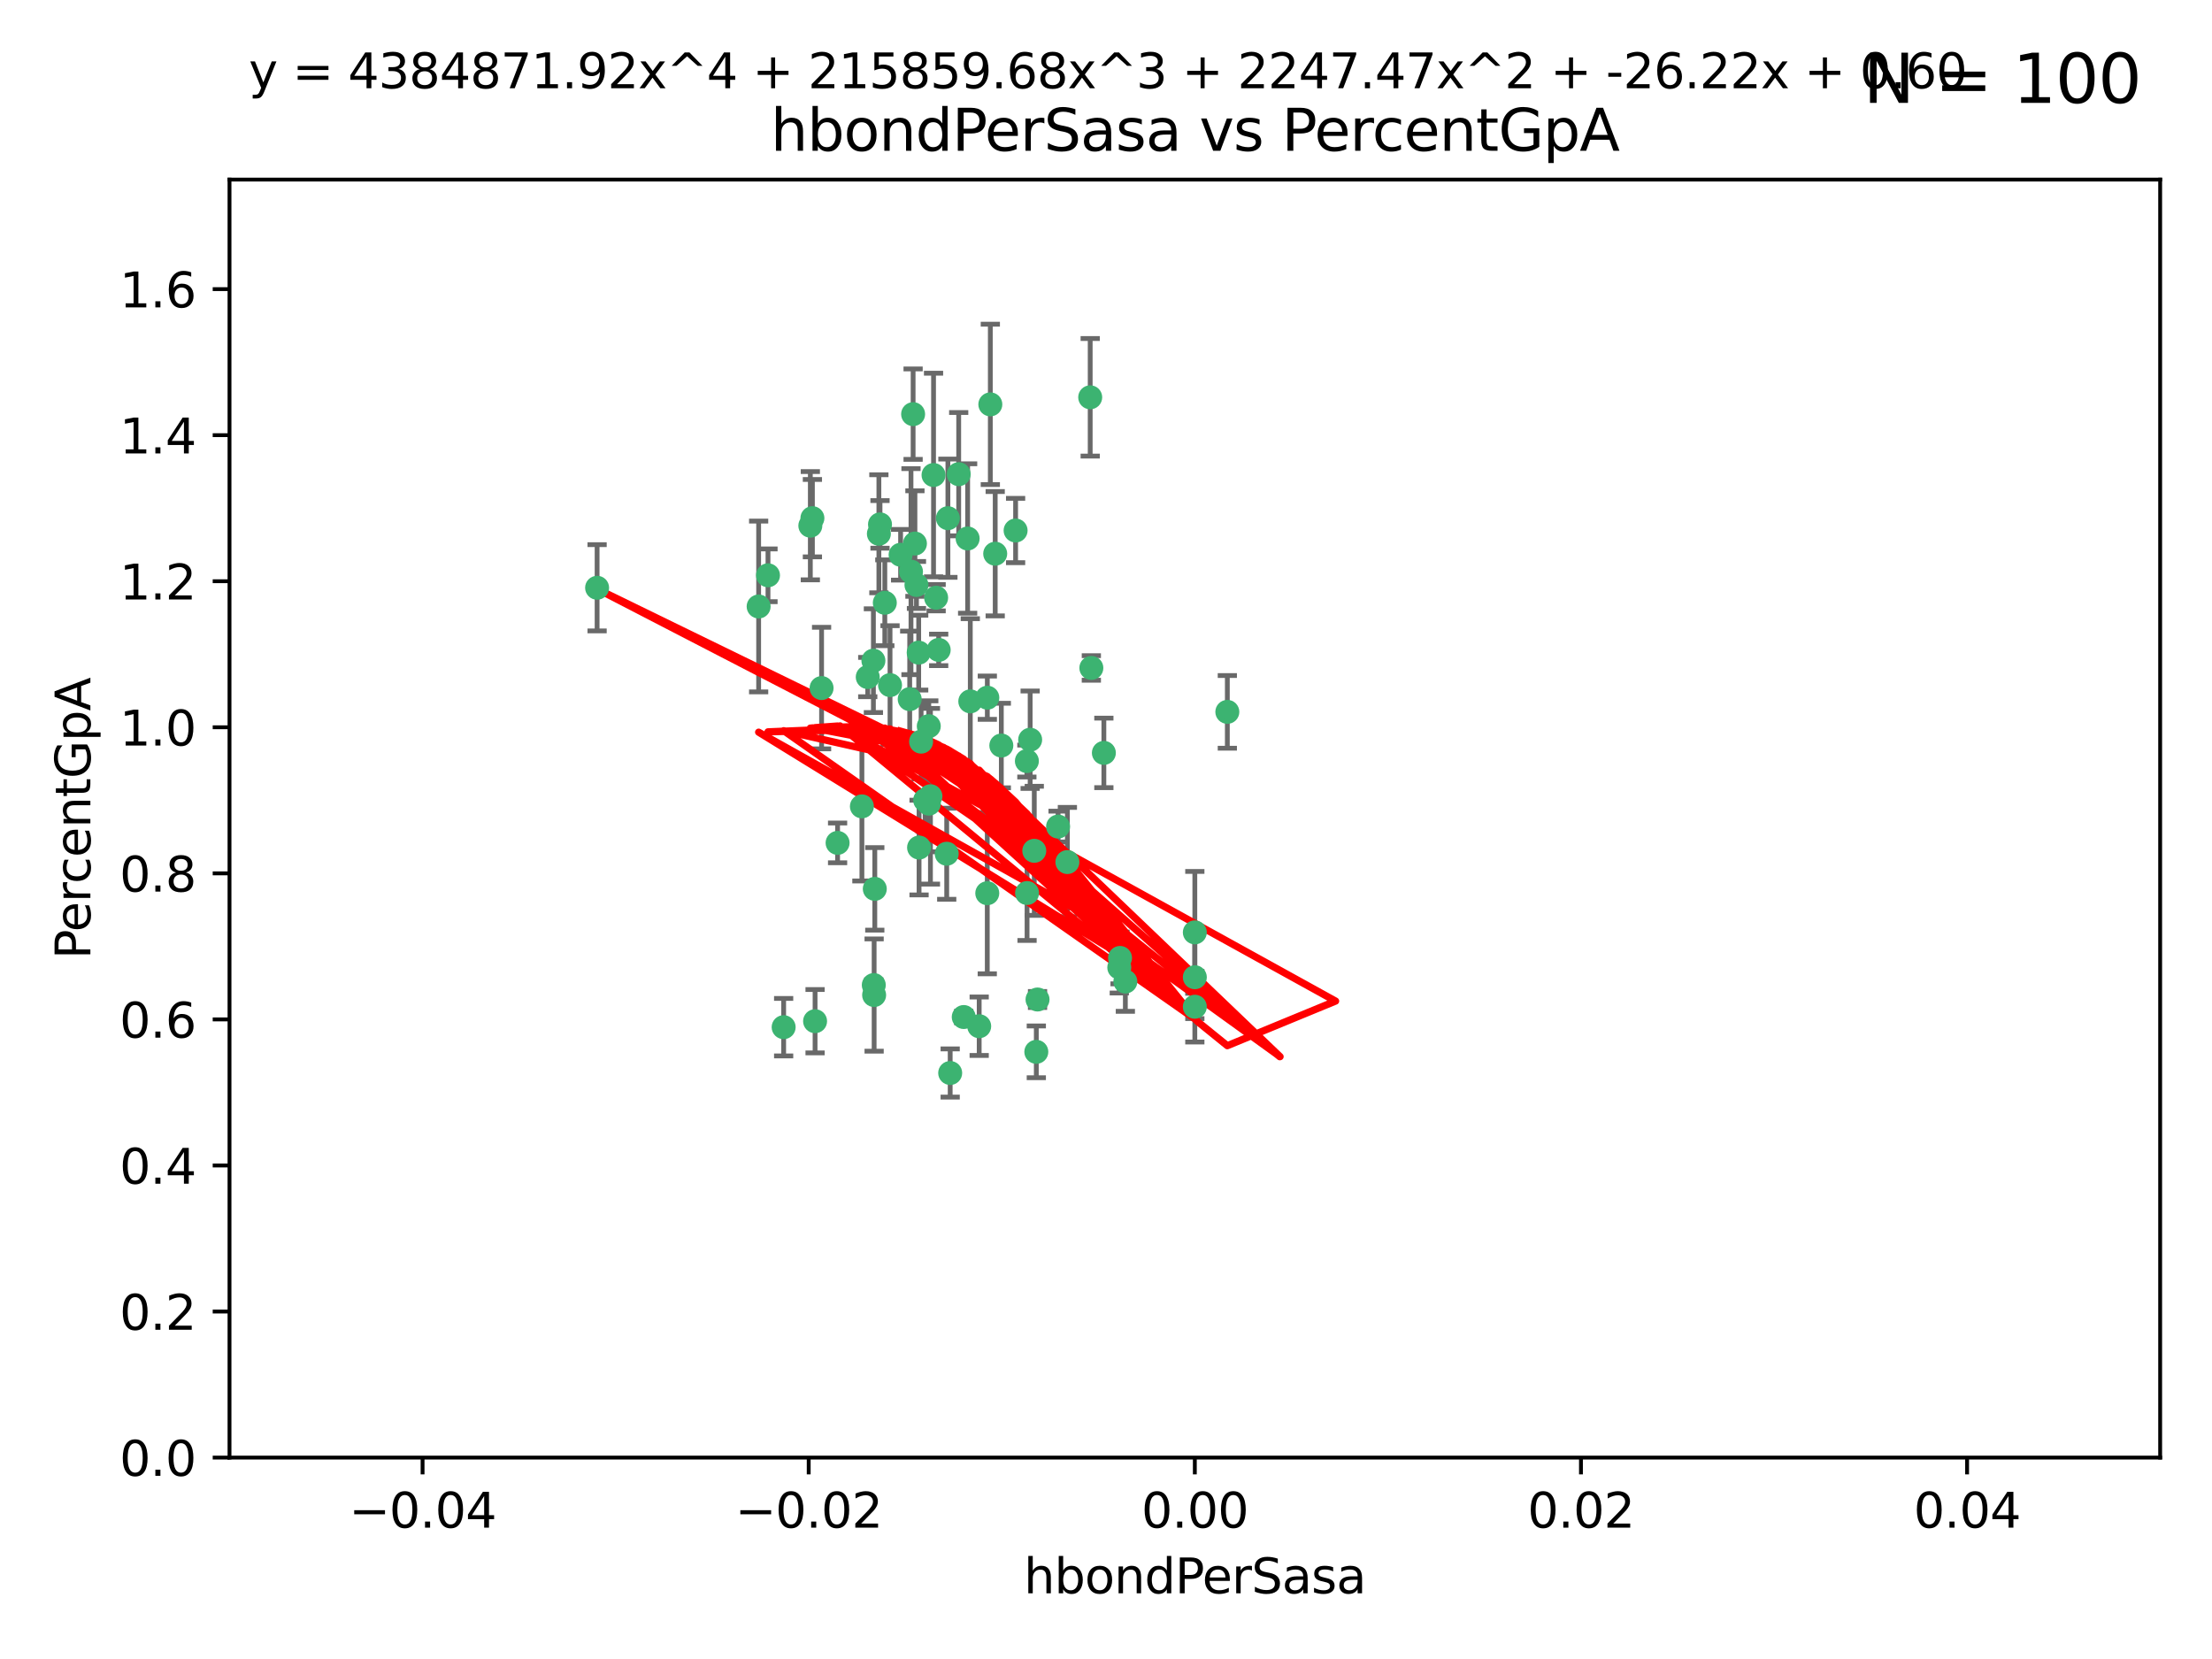 <?xml version="1.0" encoding="utf-8" standalone="no"?>
<!DOCTYPE svg PUBLIC "-//W3C//DTD SVG 1.1//EN"
  "http://www.w3.org/Graphics/SVG/1.1/DTD/svg11.dtd">
<svg xmlns:xlink="http://www.w3.org/1999/xlink" width="460.8pt" height="345.6pt" viewBox="0 0 460.8 345.6" xmlns="http://www.w3.org/2000/svg" version="1.1">
 <defs>
  <style type="text/css">*{stroke-linejoin: round; stroke-linecap: butt}</style>
 </defs>
 <g id="figure_1">
  <g id="patch_1">
   <path d="M 0 345.6 
L 460.8 345.6 
L 460.8 0 
L 0 0 
z
" style="fill: #ffffff"/>
  </g>
  <g id="axes_1">
   <g id="patch_2">
    <path d="M 47.81 303.64 
L 450 303.64 
L 450 37.411 
L 47.81 37.411 
z
" style="fill: #ffffff"/>
   </g>
   <g id="PathCollection_1">
    <defs>
     <path id="m4604372337" d="M 0 1.118 
C 0.297 1.118 0.581 1 0.791 0.791 
C 1 0.581 1.118 0.297 1.118 0 
C 1.118 -0.297 1 -0.581 0.791 -0.791 
C 0.581 -1 0.297 -1.118 0 -1.118 
C -0.297 -1.118 -0.581 -1 -0.791 -0.791 
C -1 -0.581 -1.118 -0.297 -1.118 0 
C -1.118 0.297 -1 0.581 -0.791 0.791 
C -0.581 1 -0.297 1.118 0 1.118 
z
" style="stroke: #3cb371"/>
    </defs>
    <g clip-path="url(#paa4e844ddc)">
     <use xlink:href="#m4604372337" x="187.612" y="115.568" style="fill: #3cb371; stroke: #3cb371"/>
     <use xlink:href="#m4604372337" x="190.597" y="113.232" style="fill: #3cb371; stroke: #3cb371"/>
     <use xlink:href="#m4604372337" x="169.238" y="107.943" style="fill: #3cb371; stroke: #3cb371"/>
     <use xlink:href="#m4604372337" x="199.715" y="98.781" style="fill: #3cb371; stroke: #3cb371"/>
     <use xlink:href="#m4604372337" x="158.039" y="126.342" style="fill: #3cb371; stroke: #3cb371"/>
     <use xlink:href="#m4604372337" x="189.776" y="119.082" style="fill: #3cb371; stroke: #3cb371"/>
     <use xlink:href="#m4604372337" x="171.15" y="143.336" style="fill: #3cb371; stroke: #3cb371"/>
     <use xlink:href="#m4604372337" x="193.483" y="151.274" style="fill: #3cb371; stroke: #3cb371"/>
     <use xlink:href="#m4604372337" x="168.808" y="109.513" style="fill: #3cb371; stroke: #3cb371"/>
     <use xlink:href="#m4604372337" x="180.768" y="141.043" style="fill: #3cb371; stroke: #3cb371"/>
     <use xlink:href="#m4604372337" x="192.726" y="166.685" style="fill: #3cb371; stroke: #3cb371"/>
     <use xlink:href="#m4604372337" x="195.014" y="124.513" style="fill: #3cb371; stroke: #3cb371"/>
     <use xlink:href="#m4604372337" x="195.547" y="135.386" style="fill: #3cb371; stroke: #3cb371"/>
     <use xlink:href="#m4604372337" x="194.474" y="98.955" style="fill: #3cb371; stroke: #3cb371"/>
     <use xlink:href="#m4604372337" x="181.946" y="137.629" style="fill: #3cb371; stroke: #3cb371"/>
     <use xlink:href="#m4604372337" x="200.765" y="211.864" style="fill: #3cb371; stroke: #3cb371"/>
     <use xlink:href="#m4604372337" x="197.466" y="107.949" style="fill: #3cb371; stroke: #3cb371"/>
     <use xlink:href="#m4604372337" x="193.503" y="167.417" style="fill: #3cb371; stroke: #3cb371"/>
     <use xlink:href="#m4604372337" x="190.916" y="121.859" style="fill: #3cb371; stroke: #3cb371"/>
     <use xlink:href="#m4604372337" x="190.218" y="86.272" style="fill: #3cb371; stroke: #3cb371"/>
     <use xlink:href="#m4604372337" x="179.549" y="167.984" style="fill: #3cb371; stroke: #3cb371"/>
     <use xlink:href="#m4604372337" x="124.387" y="122.444" style="fill: #3cb371; stroke: #3cb371"/>
     <use xlink:href="#m4604372337" x="207.319" y="115.347" style="fill: #3cb371; stroke: #3cb371"/>
     <use xlink:href="#m4604372337" x="211.569" y="110.514" style="fill: #3cb371; stroke: #3cb371"/>
     <use xlink:href="#m4604372337" x="191.459" y="176.562" style="fill: #3cb371; stroke: #3cb371"/>
     <use xlink:href="#m4604372337" x="183.322" y="109.239" style="fill: #3cb371; stroke: #3cb371"/>
     <use xlink:href="#m4604372337" x="215.883" y="219.119" style="fill: #3cb371; stroke: #3cb371"/>
     <use xlink:href="#m4604372337" x="193.829" y="165.873" style="fill: #3cb371; stroke: #3cb371"/>
     <use xlink:href="#m4604372337" x="216.137" y="208.215" style="fill: #3cb371; stroke: #3cb371"/>
     <use xlink:href="#m4604372337" x="205.678" y="145.341" style="fill: #3cb371; stroke: #3cb371"/>
     <use xlink:href="#m4604372337" x="163.249" y="213.979" style="fill: #3cb371; stroke: #3cb371"/>
     <use xlink:href="#m4604372337" x="182.097" y="207.286" style="fill: #3cb371; stroke: #3cb371"/>
     <use xlink:href="#m4604372337" x="205.667" y="186.072" style="fill: #3cb371; stroke: #3cb371"/>
     <use xlink:href="#m4604372337" x="184.323" y="125.569" style="fill: #3cb371; stroke: #3cb371"/>
     <use xlink:href="#m4604372337" x="214.6" y="154.097" style="fill: #3cb371; stroke: #3cb371"/>
     <use xlink:href="#m4604372337" x="183.087" y="111.192" style="fill: #3cb371; stroke: #3cb371"/>
     <use xlink:href="#m4604372337" x="159.987" y="119.843" style="fill: #3cb371; stroke: #3cb371"/>
     <use xlink:href="#m4604372337" x="185.411" y="142.72" style="fill: #3cb371; stroke: #3cb371"/>
     <use xlink:href="#m4604372337" x="213.917" y="158.542" style="fill: #3cb371; stroke: #3cb371"/>
     <use xlink:href="#m4604372337" x="189.509" y="145.644" style="fill: #3cb371; stroke: #3cb371"/>
     <use xlink:href="#m4604372337" x="191.884" y="154.498" style="fill: #3cb371; stroke: #3cb371"/>
     <use xlink:href="#m4604372337" x="234.432" y="204.475" style="fill: #3cb371; stroke: #3cb371"/>
     <use xlink:href="#m4604372337" x="203.984" y="213.781" style="fill: #3cb371; stroke: #3cb371"/>
     <use xlink:href="#m4604372337" x="227.109" y="82.766" style="fill: #3cb371; stroke: #3cb371"/>
     <use xlink:href="#m4604372337" x="233.325" y="199.555" style="fill: #3cb371; stroke: #3cb371"/>
     <use xlink:href="#m4604372337" x="202.13" y="146.106" style="fill: #3cb371; stroke: #3cb371"/>
     <use xlink:href="#m4604372337" x="197.218" y="177.849" style="fill: #3cb371; stroke: #3cb371"/>
     <use xlink:href="#m4604372337" x="197.941" y="223.525" style="fill: #3cb371; stroke: #3cb371"/>
     <use xlink:href="#m4604372337" x="191.381" y="135.958" style="fill: #3cb371; stroke: #3cb371"/>
     <use xlink:href="#m4604372337" x="169.795" y="212.733" style="fill: #3cb371; stroke: #3cb371"/>
     <use xlink:href="#m4604372337" x="174.485" y="175.59" style="fill: #3cb371; stroke: #3cb371"/>
     <use xlink:href="#m4604372337" x="255.676" y="148.297" style="fill: #3cb371; stroke: #3cb371"/>
     <use xlink:href="#m4604372337" x="220.417" y="172.188" style="fill: #3cb371; stroke: #3cb371"/>
     <use xlink:href="#m4604372337" x="182.026" y="205.202" style="fill: #3cb371; stroke: #3cb371"/>
     <use xlink:href="#m4604372337" x="201.576" y="112.178" style="fill: #3cb371; stroke: #3cb371"/>
     <use xlink:href="#m4604372337" x="213.955" y="186.034" style="fill: #3cb371; stroke: #3cb371"/>
     <use xlink:href="#m4604372337" x="206.303" y="84.238" style="fill: #3cb371; stroke: #3cb371"/>
     <use xlink:href="#m4604372337" x="208.594" y="155.307" style="fill: #3cb371; stroke: #3cb371"/>
     <use xlink:href="#m4604372337" x="182.236" y="185.169" style="fill: #3cb371; stroke: #3cb371"/>
     <use xlink:href="#m4604372337" x="248.905" y="203.575" style="fill: #3cb371; stroke: #3cb371"/>
     <use xlink:href="#m4604372337" x="233.168" y="201.55" style="fill: #3cb371; stroke: #3cb371"/>
     <use xlink:href="#m4604372337" x="215.459" y="177.24" style="fill: #3cb371; stroke: #3cb371"/>
     <use xlink:href="#m4604372337" x="229.956" y="156.841" style="fill: #3cb371; stroke: #3cb371"/>
     <use xlink:href="#m4604372337" x="222.356" y="179.582" style="fill: #3cb371; stroke: #3cb371"/>
     <use xlink:href="#m4604372337" x="227.348" y="139.145" style="fill: #3cb371; stroke: #3cb371"/>
     <use xlink:href="#m4604372337" x="248.905" y="209.723" style="fill: #3cb371; stroke: #3cb371"/>
     <use xlink:href="#m4604372337" x="248.905" y="194.231" style="fill: #3cb371; stroke: #3cb371"/>
    </g>
   </g>
   <g id="matplotlib.axis_1">
    <g id="xtick_1">
     <g id="line2d_1">
      <defs>
       <path id="m815619e5a5" d="M 0 0 
L 0 3.5 
" style="stroke: #000000; stroke-width: 0.8"/>
      </defs>
      <g>
       <use xlink:href="#m815619e5a5" x="88.029" y="303.64" style="stroke: #000000; stroke-width: 0.8"/>
      </g>
     </g>
     <g id="text_1">
      <!-- −0.04 -->
      <g transform="translate(72.706 318.238)scale(0.1 -0.1)">
       <defs>
        <path id="DejaVuSans-2212" d="M 678 2272 
L 4684 2272 
L 4684 1741 
L 678 1741 
L 678 2272 
z
" transform="scale(0.016)"/>
        <path id="DejaVuSans-30" d="M 2034 4250 
Q 1547 4250 1301 3770 
Q 1056 3291 1056 2328 
Q 1056 1369 1301 889 
Q 1547 409 2034 409 
Q 2525 409 2770 889 
Q 3016 1369 3016 2328 
Q 3016 3291 2770 3770 
Q 2525 4250 2034 4250 
z
M 2034 4750 
Q 2819 4750 3233 4129 
Q 3647 3509 3647 2328 
Q 3647 1150 3233 529 
Q 2819 -91 2034 -91 
Q 1250 -91 836 529 
Q 422 1150 422 2328 
Q 422 3509 836 4129 
Q 1250 4750 2034 4750 
z
" transform="scale(0.016)"/>
        <path id="DejaVuSans-2e" d="M 684 794 
L 1344 794 
L 1344 0 
L 684 0 
L 684 794 
z
" transform="scale(0.016)"/>
        <path id="DejaVuSans-34" d="M 2419 4116 
L 825 1625 
L 2419 1625 
L 2419 4116 
z
M 2253 4666 
L 3047 4666 
L 3047 1625 
L 3713 1625 
L 3713 1100 
L 3047 1100 
L 3047 0 
L 2419 0 
L 2419 1100 
L 313 1100 
L 313 1709 
L 2253 4666 
z
" transform="scale(0.016)"/>
       </defs>
       <use xlink:href="#DejaVuSans-2212"/>
       <use xlink:href="#DejaVuSans-30" x="83.789"/>
       <use xlink:href="#DejaVuSans-2e" x="147.412"/>
       <use xlink:href="#DejaVuSans-30" x="179.199"/>
       <use xlink:href="#DejaVuSans-34" x="242.822"/>
      </g>
     </g>
    </g>
    <g id="xtick_2">
     <g id="line2d_2">
      <g>
       <use xlink:href="#m815619e5a5" x="168.467" y="303.64" style="stroke: #000000; stroke-width: 0.8"/>
      </g>
     </g>
     <g id="text_2">
      <!-- −0.02 -->
      <g transform="translate(153.144 318.238)scale(0.1 -0.1)">
       <defs>
        <path id="DejaVuSans-32" d="M 1228 531 
L 3431 531 
L 3431 0 
L 469 0 
L 469 531 
Q 828 903 1448 1529 
Q 2069 2156 2228 2338 
Q 2531 2678 2651 2914 
Q 2772 3150 2772 3378 
Q 2772 3750 2511 3984 
Q 2250 4219 1831 4219 
Q 1534 4219 1204 4116 
Q 875 4013 500 3803 
L 500 4441 
Q 881 4594 1212 4672 
Q 1544 4750 1819 4750 
Q 2544 4750 2975 4387 
Q 3406 4025 3406 3419 
Q 3406 3131 3298 2873 
Q 3191 2616 2906 2266 
Q 2828 2175 2409 1742 
Q 1991 1309 1228 531 
z
" transform="scale(0.016)"/>
       </defs>
       <use xlink:href="#DejaVuSans-2212"/>
       <use xlink:href="#DejaVuSans-30" x="83.789"/>
       <use xlink:href="#DejaVuSans-2e" x="147.412"/>
       <use xlink:href="#DejaVuSans-30" x="179.199"/>
       <use xlink:href="#DejaVuSans-32" x="242.822"/>
      </g>
     </g>
    </g>
    <g id="xtick_3">
     <g id="line2d_3">
      <g>
       <use xlink:href="#m815619e5a5" x="248.905" y="303.64" style="stroke: #000000; stroke-width: 0.8"/>
      </g>
     </g>
     <g id="text_3">
      <!-- 0.00 -->
      <g transform="translate(237.772 318.238)scale(0.1 -0.1)">
       <use xlink:href="#DejaVuSans-30"/>
       <use xlink:href="#DejaVuSans-2e" x="63.623"/>
       <use xlink:href="#DejaVuSans-30" x="95.41"/>
       <use xlink:href="#DejaVuSans-30" x="159.033"/>
      </g>
     </g>
    </g>
    <g id="xtick_4">
     <g id="line2d_4">
      <g>
       <use xlink:href="#m815619e5a5" x="329.343" y="303.64" style="stroke: #000000; stroke-width: 0.8"/>
      </g>
     </g>
     <g id="text_4">
      <!-- 0.02 -->
      <g transform="translate(318.21 318.238)scale(0.1 -0.1)">
       <use xlink:href="#DejaVuSans-30"/>
       <use xlink:href="#DejaVuSans-2e" x="63.623"/>
       <use xlink:href="#DejaVuSans-30" x="95.41"/>
       <use xlink:href="#DejaVuSans-32" x="159.033"/>
      </g>
     </g>
    </g>
    <g id="xtick_5">
     <g id="line2d_5">
      <g>
       <use xlink:href="#m815619e5a5" x="409.781" y="303.64" style="stroke: #000000; stroke-width: 0.8"/>
      </g>
     </g>
     <g id="text_5">
      <!-- 0.04 -->
      <g transform="translate(398.648 318.238)scale(0.1 -0.1)">
       <use xlink:href="#DejaVuSans-30"/>
       <use xlink:href="#DejaVuSans-2e" x="63.623"/>
       <use xlink:href="#DejaVuSans-30" x="95.41"/>
       <use xlink:href="#DejaVuSans-34" x="159.033"/>
      </g>
     </g>
    </g>
    <g id="text_6">
     <!-- hbondPerSasa -->
     <g transform="translate(213.287 331.917)scale(0.1 -0.1)">
      <defs>
       <path id="DejaVuSans-68" d="M 3513 2113 
L 3513 0 
L 2938 0 
L 2938 2094 
Q 2938 2591 2744 2837 
Q 2550 3084 2163 3084 
Q 1697 3084 1428 2787 
Q 1159 2491 1159 1978 
L 1159 0 
L 581 0 
L 581 4863 
L 1159 4863 
L 1159 2956 
Q 1366 3272 1645 3428 
Q 1925 3584 2291 3584 
Q 2894 3584 3203 3211 
Q 3513 2838 3513 2113 
z
" transform="scale(0.016)"/>
       <path id="DejaVuSans-62" d="M 3116 1747 
Q 3116 2381 2855 2742 
Q 2594 3103 2138 3103 
Q 1681 3103 1420 2742 
Q 1159 2381 1159 1747 
Q 1159 1113 1420 752 
Q 1681 391 2138 391 
Q 2594 391 2855 752 
Q 3116 1113 3116 1747 
z
M 1159 2969 
Q 1341 3281 1617 3432 
Q 1894 3584 2278 3584 
Q 2916 3584 3314 3078 
Q 3713 2572 3713 1747 
Q 3713 922 3314 415 
Q 2916 -91 2278 -91 
Q 1894 -91 1617 61 
Q 1341 213 1159 525 
L 1159 0 
L 581 0 
L 581 4863 
L 1159 4863 
L 1159 2969 
z
" transform="scale(0.016)"/>
       <path id="DejaVuSans-6f" d="M 1959 3097 
Q 1497 3097 1228 2736 
Q 959 2375 959 1747 
Q 959 1119 1226 758 
Q 1494 397 1959 397 
Q 2419 397 2687 759 
Q 2956 1122 2956 1747 
Q 2956 2369 2687 2733 
Q 2419 3097 1959 3097 
z
M 1959 3584 
Q 2709 3584 3137 3096 
Q 3566 2609 3566 1747 
Q 3566 888 3137 398 
Q 2709 -91 1959 -91 
Q 1206 -91 779 398 
Q 353 888 353 1747 
Q 353 2609 779 3096 
Q 1206 3584 1959 3584 
z
" transform="scale(0.016)"/>
       <path id="DejaVuSans-6e" d="M 3513 2113 
L 3513 0 
L 2938 0 
L 2938 2094 
Q 2938 2591 2744 2837 
Q 2550 3084 2163 3084 
Q 1697 3084 1428 2787 
Q 1159 2491 1159 1978 
L 1159 0 
L 581 0 
L 581 3500 
L 1159 3500 
L 1159 2956 
Q 1366 3272 1645 3428 
Q 1925 3584 2291 3584 
Q 2894 3584 3203 3211 
Q 3513 2838 3513 2113 
z
" transform="scale(0.016)"/>
       <path id="DejaVuSans-64" d="M 2906 2969 
L 2906 4863 
L 3481 4863 
L 3481 0 
L 2906 0 
L 2906 525 
Q 2725 213 2448 61 
Q 2172 -91 1784 -91 
Q 1150 -91 751 415 
Q 353 922 353 1747 
Q 353 2572 751 3078 
Q 1150 3584 1784 3584 
Q 2172 3584 2448 3432 
Q 2725 3281 2906 2969 
z
M 947 1747 
Q 947 1113 1208 752 
Q 1469 391 1925 391 
Q 2381 391 2643 752 
Q 2906 1113 2906 1747 
Q 2906 2381 2643 2742 
Q 2381 3103 1925 3103 
Q 1469 3103 1208 2742 
Q 947 2381 947 1747 
z
" transform="scale(0.016)"/>
       <path id="DejaVuSans-50" d="M 1259 4147 
L 1259 2394 
L 2053 2394 
Q 2494 2394 2734 2622 
Q 2975 2850 2975 3272 
Q 2975 3691 2734 3919 
Q 2494 4147 2053 4147 
L 1259 4147 
z
M 628 4666 
L 2053 4666 
Q 2838 4666 3239 4311 
Q 3641 3956 3641 3272 
Q 3641 2581 3239 2228 
Q 2838 1875 2053 1875 
L 1259 1875 
L 1259 0 
L 628 0 
L 628 4666 
z
" transform="scale(0.016)"/>
       <path id="DejaVuSans-65" d="M 3597 1894 
L 3597 1613 
L 953 1613 
Q 991 1019 1311 708 
Q 1631 397 2203 397 
Q 2534 397 2845 478 
Q 3156 559 3463 722 
L 3463 178 
Q 3153 47 2828 -22 
Q 2503 -91 2169 -91 
Q 1331 -91 842 396 
Q 353 884 353 1716 
Q 353 2575 817 3079 
Q 1281 3584 2069 3584 
Q 2775 3584 3186 3129 
Q 3597 2675 3597 1894 
z
M 3022 2063 
Q 3016 2534 2758 2815 
Q 2500 3097 2075 3097 
Q 1594 3097 1305 2825 
Q 1016 2553 972 2059 
L 3022 2063 
z
" transform="scale(0.016)"/>
       <path id="DejaVuSans-72" d="M 2631 2963 
Q 2534 3019 2420 3045 
Q 2306 3072 2169 3072 
Q 1681 3072 1420 2755 
Q 1159 2438 1159 1844 
L 1159 0 
L 581 0 
L 581 3500 
L 1159 3500 
L 1159 2956 
Q 1341 3275 1631 3429 
Q 1922 3584 2338 3584 
Q 2397 3584 2469 3576 
Q 2541 3569 2628 3553 
L 2631 2963 
z
" transform="scale(0.016)"/>
       <path id="DejaVuSans-53" d="M 3425 4513 
L 3425 3897 
Q 3066 4069 2747 4153 
Q 2428 4238 2131 4238 
Q 1616 4238 1336 4038 
Q 1056 3838 1056 3469 
Q 1056 3159 1242 3001 
Q 1428 2844 1947 2747 
L 2328 2669 
Q 3034 2534 3370 2195 
Q 3706 1856 3706 1288 
Q 3706 609 3251 259 
Q 2797 -91 1919 -91 
Q 1588 -91 1214 -16 
Q 841 59 441 206 
L 441 856 
Q 825 641 1194 531 
Q 1563 422 1919 422 
Q 2459 422 2753 634 
Q 3047 847 3047 1241 
Q 3047 1584 2836 1778 
Q 2625 1972 2144 2069 
L 1759 2144 
Q 1053 2284 737 2584 
Q 422 2884 422 3419 
Q 422 4038 858 4394 
Q 1294 4750 2059 4750 
Q 2388 4750 2728 4690 
Q 3069 4631 3425 4513 
z
" transform="scale(0.016)"/>
       <path id="DejaVuSans-61" d="M 2194 1759 
Q 1497 1759 1228 1600 
Q 959 1441 959 1056 
Q 959 750 1161 570 
Q 1363 391 1709 391 
Q 2188 391 2477 730 
Q 2766 1069 2766 1631 
L 2766 1759 
L 2194 1759 
z
M 3341 1997 
L 3341 0 
L 2766 0 
L 2766 531 
Q 2569 213 2275 61 
Q 1981 -91 1556 -91 
Q 1019 -91 701 211 
Q 384 513 384 1019 
Q 384 1609 779 1909 
Q 1175 2209 1959 2209 
L 2766 2209 
L 2766 2266 
Q 2766 2663 2505 2880 
Q 2244 3097 1772 3097 
Q 1472 3097 1187 3025 
Q 903 2953 641 2809 
L 641 3341 
Q 956 3463 1253 3523 
Q 1550 3584 1831 3584 
Q 2591 3584 2966 3190 
Q 3341 2797 3341 1997 
z
" transform="scale(0.016)"/>
       <path id="DejaVuSans-73" d="M 2834 3397 
L 2834 2853 
Q 2591 2978 2328 3040 
Q 2066 3103 1784 3103 
Q 1356 3103 1142 2972 
Q 928 2841 928 2578 
Q 928 2378 1081 2264 
Q 1234 2150 1697 2047 
L 1894 2003 
Q 2506 1872 2764 1633 
Q 3022 1394 3022 966 
Q 3022 478 2636 193 
Q 2250 -91 1575 -91 
Q 1294 -91 989 -36 
Q 684 19 347 128 
L 347 722 
Q 666 556 975 473 
Q 1284 391 1588 391 
Q 1994 391 2212 530 
Q 2431 669 2431 922 
Q 2431 1156 2273 1281 
Q 2116 1406 1581 1522 
L 1381 1569 
Q 847 1681 609 1914 
Q 372 2147 372 2553 
Q 372 3047 722 3315 
Q 1072 3584 1716 3584 
Q 2034 3584 2315 3537 
Q 2597 3491 2834 3397 
z
" transform="scale(0.016)"/>
      </defs>
      <use xlink:href="#DejaVuSans-68"/>
      <use xlink:href="#DejaVuSans-62" x="63.379"/>
      <use xlink:href="#DejaVuSans-6f" x="126.855"/>
      <use xlink:href="#DejaVuSans-6e" x="188.037"/>
      <use xlink:href="#DejaVuSans-64" x="251.416"/>
      <use xlink:href="#DejaVuSans-50" x="314.893"/>
      <use xlink:href="#DejaVuSans-65" x="371.57"/>
      <use xlink:href="#DejaVuSans-72" x="433.094"/>
      <use xlink:href="#DejaVuSans-53" x="474.207"/>
      <use xlink:href="#DejaVuSans-61" x="537.684"/>
      <use xlink:href="#DejaVuSans-73" x="598.963"/>
      <use xlink:href="#DejaVuSans-61" x="651.062"/>
     </g>
    </g>
   </g>
   <g id="matplotlib.axis_2">
    <g id="ytick_1">
     <g id="line2d_6">
      <defs>
       <path id="m74b587d9dd" d="M 0 0 
L -3.5 0 
" style="stroke: #000000; stroke-width: 0.8"/>
      </defs>
      <g>
       <use xlink:href="#m74b587d9dd" x="47.81" y="303.64" style="stroke: #000000; stroke-width: 0.8"/>
      </g>
     </g>
     <g id="text_7">
      <!-- 0.0 -->
      <g transform="translate(24.907 307.439)scale(0.1 -0.1)">
       <use xlink:href="#DejaVuSans-30"/>
       <use xlink:href="#DejaVuSans-2e" x="63.623"/>
       <use xlink:href="#DejaVuSans-30" x="95.41"/>
      </g>
     </g>
    </g>
    <g id="ytick_2">
     <g id="line2d_7">
      <g>
       <use xlink:href="#m74b587d9dd" x="47.81" y="273.214" style="stroke: #000000; stroke-width: 0.8"/>
      </g>
     </g>
     <g id="text_8">
      <!-- 0.2 -->
      <g transform="translate(24.907 277.013)scale(0.1 -0.1)">
       <use xlink:href="#DejaVuSans-30"/>
       <use xlink:href="#DejaVuSans-2e" x="63.623"/>
       <use xlink:href="#DejaVuSans-32" x="95.41"/>
      </g>
     </g>
    </g>
    <g id="ytick_3">
     <g id="line2d_8">
      <g>
       <use xlink:href="#m74b587d9dd" x="47.81" y="242.788" style="stroke: #000000; stroke-width: 0.8"/>
      </g>
     </g>
     <g id="text_9">
      <!-- 0.4 -->
      <g transform="translate(24.907 246.587)scale(0.1 -0.1)">
       <use xlink:href="#DejaVuSans-30"/>
       <use xlink:href="#DejaVuSans-2e" x="63.623"/>
       <use xlink:href="#DejaVuSans-34" x="95.41"/>
      </g>
     </g>
    </g>
    <g id="ytick_4">
     <g id="line2d_9">
      <g>
       <use xlink:href="#m74b587d9dd" x="47.81" y="212.362" style="stroke: #000000; stroke-width: 0.8"/>
      </g>
     </g>
     <g id="text_10">
      <!-- 0.6 -->
      <g transform="translate(24.907 216.161)scale(0.1 -0.1)">
       <defs>
        <path id="DejaVuSans-36" d="M 2113 2584 
Q 1688 2584 1439 2293 
Q 1191 2003 1191 1497 
Q 1191 994 1439 701 
Q 1688 409 2113 409 
Q 2538 409 2786 701 
Q 3034 994 3034 1497 
Q 3034 2003 2786 2293 
Q 2538 2584 2113 2584 
z
M 3366 4563 
L 3366 3988 
Q 3128 4100 2886 4159 
Q 2644 4219 2406 4219 
Q 1781 4219 1451 3797 
Q 1122 3375 1075 2522 
Q 1259 2794 1537 2939 
Q 1816 3084 2150 3084 
Q 2853 3084 3261 2657 
Q 3669 2231 3669 1497 
Q 3669 778 3244 343 
Q 2819 -91 2113 -91 
Q 1303 -91 875 529 
Q 447 1150 447 2328 
Q 447 3434 972 4092 
Q 1497 4750 2381 4750 
Q 2619 4750 2861 4703 
Q 3103 4656 3366 4563 
z
" transform="scale(0.016)"/>
       </defs>
       <use xlink:href="#DejaVuSans-30"/>
       <use xlink:href="#DejaVuSans-2e" x="63.623"/>
       <use xlink:href="#DejaVuSans-36" x="95.41"/>
      </g>
     </g>
    </g>
    <g id="ytick_5">
     <g id="line2d_10">
      <g>
       <use xlink:href="#m74b587d9dd" x="47.81" y="181.935" style="stroke: #000000; stroke-width: 0.8"/>
      </g>
     </g>
     <g id="text_11">
      <!-- 0.8 -->
      <g transform="translate(24.907 185.735)scale(0.1 -0.1)">
       <defs>
        <path id="DejaVuSans-38" d="M 2034 2216 
Q 1584 2216 1326 1975 
Q 1069 1734 1069 1313 
Q 1069 891 1326 650 
Q 1584 409 2034 409 
Q 2484 409 2743 651 
Q 3003 894 3003 1313 
Q 3003 1734 2745 1975 
Q 2488 2216 2034 2216 
z
M 1403 2484 
Q 997 2584 770 2862 
Q 544 3141 544 3541 
Q 544 4100 942 4425 
Q 1341 4750 2034 4750 
Q 2731 4750 3128 4425 
Q 3525 4100 3525 3541 
Q 3525 3141 3298 2862 
Q 3072 2584 2669 2484 
Q 3125 2378 3379 2068 
Q 3634 1759 3634 1313 
Q 3634 634 3220 271 
Q 2806 -91 2034 -91 
Q 1263 -91 848 271 
Q 434 634 434 1313 
Q 434 1759 690 2068 
Q 947 2378 1403 2484 
z
M 1172 3481 
Q 1172 3119 1398 2916 
Q 1625 2713 2034 2713 
Q 2441 2713 2670 2916 
Q 2900 3119 2900 3481 
Q 2900 3844 2670 4047 
Q 2441 4250 2034 4250 
Q 1625 4250 1398 4047 
Q 1172 3844 1172 3481 
z
" transform="scale(0.016)"/>
       </defs>
       <use xlink:href="#DejaVuSans-30"/>
       <use xlink:href="#DejaVuSans-2e" x="63.623"/>
       <use xlink:href="#DejaVuSans-38" x="95.41"/>
      </g>
     </g>
    </g>
    <g id="ytick_6">
     <g id="line2d_11">
      <g>
       <use xlink:href="#m74b587d9dd" x="47.81" y="151.509" style="stroke: #000000; stroke-width: 0.8"/>
      </g>
     </g>
     <g id="text_12">
      <!-- 1.0 -->
      <g transform="translate(24.907 155.308)scale(0.1 -0.1)">
       <defs>
        <path id="DejaVuSans-31" d="M 794 531 
L 1825 531 
L 1825 4091 
L 703 3866 
L 703 4441 
L 1819 4666 
L 2450 4666 
L 2450 531 
L 3481 531 
L 3481 0 
L 794 0 
L 794 531 
z
" transform="scale(0.016)"/>
       </defs>
       <use xlink:href="#DejaVuSans-31"/>
       <use xlink:href="#DejaVuSans-2e" x="63.623"/>
       <use xlink:href="#DejaVuSans-30" x="95.41"/>
      </g>
     </g>
    </g>
    <g id="ytick_7">
     <g id="line2d_12">
      <g>
       <use xlink:href="#m74b587d9dd" x="47.81" y="121.083" style="stroke: #000000; stroke-width: 0.8"/>
      </g>
     </g>
     <g id="text_13">
      <!-- 1.2 -->
      <g transform="translate(24.907 124.882)scale(0.1 -0.1)">
       <use xlink:href="#DejaVuSans-31"/>
       <use xlink:href="#DejaVuSans-2e" x="63.623"/>
       <use xlink:href="#DejaVuSans-32" x="95.41"/>
      </g>
     </g>
    </g>
    <g id="ytick_8">
     <g id="line2d_13">
      <g>
       <use xlink:href="#m74b587d9dd" x="47.81" y="90.657" style="stroke: #000000; stroke-width: 0.8"/>
      </g>
     </g>
     <g id="text_14">
      <!-- 1.4 -->
      <g transform="translate(24.907 94.456)scale(0.1 -0.1)">
       <use xlink:href="#DejaVuSans-31"/>
       <use xlink:href="#DejaVuSans-2e" x="63.623"/>
       <use xlink:href="#DejaVuSans-34" x="95.41"/>
      </g>
     </g>
    </g>
    <g id="ytick_9">
     <g id="line2d_14">
      <g>
       <use xlink:href="#m74b587d9dd" x="47.81" y="60.231" style="stroke: #000000; stroke-width: 0.8"/>
      </g>
     </g>
     <g id="text_15">
      <!-- 1.6 -->
      <g transform="translate(24.907 64.03)scale(0.1 -0.1)">
       <use xlink:href="#DejaVuSans-31"/>
       <use xlink:href="#DejaVuSans-2e" x="63.623"/>
       <use xlink:href="#DejaVuSans-36" x="95.41"/>
      </g>
     </g>
    </g>
    <g id="text_16">
     <!-- PercentGpA -->
     <g transform="translate(18.827 199.802)rotate(-90)scale(0.1 -0.1)">
      <defs>
       <path id="DejaVuSans-63" d="M 3122 3366 
L 3122 2828 
Q 2878 2963 2633 3030 
Q 2388 3097 2138 3097 
Q 1578 3097 1268 2742 
Q 959 2388 959 1747 
Q 959 1106 1268 751 
Q 1578 397 2138 397 
Q 2388 397 2633 464 
Q 2878 531 3122 666 
L 3122 134 
Q 2881 22 2623 -34 
Q 2366 -91 2075 -91 
Q 1284 -91 818 406 
Q 353 903 353 1747 
Q 353 2603 823 3093 
Q 1294 3584 2113 3584 
Q 2378 3584 2631 3529 
Q 2884 3475 3122 3366 
z
" transform="scale(0.016)"/>
       <path id="DejaVuSans-74" d="M 1172 4494 
L 1172 3500 
L 2356 3500 
L 2356 3053 
L 1172 3053 
L 1172 1153 
Q 1172 725 1289 603 
Q 1406 481 1766 481 
L 2356 481 
L 2356 0 
L 1766 0 
Q 1100 0 847 248 
Q 594 497 594 1153 
L 594 3053 
L 172 3053 
L 172 3500 
L 594 3500 
L 594 4494 
L 1172 4494 
z
" transform="scale(0.016)"/>
       <path id="DejaVuSans-47" d="M 3809 666 
L 3809 1919 
L 2778 1919 
L 2778 2438 
L 4434 2438 
L 4434 434 
Q 4069 175 3628 42 
Q 3188 -91 2688 -91 
Q 1594 -91 976 548 
Q 359 1188 359 2328 
Q 359 3472 976 4111 
Q 1594 4750 2688 4750 
Q 3144 4750 3555 4637 
Q 3966 4525 4313 4306 
L 4313 3634 
Q 3963 3931 3569 4081 
Q 3175 4231 2741 4231 
Q 1884 4231 1454 3753 
Q 1025 3275 1025 2328 
Q 1025 1384 1454 906 
Q 1884 428 2741 428 
Q 3075 428 3337 486 
Q 3600 544 3809 666 
z
" transform="scale(0.016)"/>
       <path id="DejaVuSans-70" d="M 1159 525 
L 1159 -1331 
L 581 -1331 
L 581 3500 
L 1159 3500 
L 1159 2969 
Q 1341 3281 1617 3432 
Q 1894 3584 2278 3584 
Q 2916 3584 3314 3078 
Q 3713 2572 3713 1747 
Q 3713 922 3314 415 
Q 2916 -91 2278 -91 
Q 1894 -91 1617 61 
Q 1341 213 1159 525 
z
M 3116 1747 
Q 3116 2381 2855 2742 
Q 2594 3103 2138 3103 
Q 1681 3103 1420 2742 
Q 1159 2381 1159 1747 
Q 1159 1113 1420 752 
Q 1681 391 2138 391 
Q 2594 391 2855 752 
Q 3116 1113 3116 1747 
z
" transform="scale(0.016)"/>
       <path id="DejaVuSans-41" d="M 2188 4044 
L 1331 1722 
L 3047 1722 
L 2188 4044 
z
M 1831 4666 
L 2547 4666 
L 4325 0 
L 3669 0 
L 3244 1197 
L 1141 1197 
L 716 0 
L 50 0 
L 1831 4666 
z
" transform="scale(0.016)"/>
      </defs>
      <use xlink:href="#DejaVuSans-50"/>
      <use xlink:href="#DejaVuSans-65" x="56.678"/>
      <use xlink:href="#DejaVuSans-72" x="118.201"/>
      <use xlink:href="#DejaVuSans-63" x="157.064"/>
      <use xlink:href="#DejaVuSans-65" x="212.045"/>
      <use xlink:href="#DejaVuSans-6e" x="273.568"/>
      <use xlink:href="#DejaVuSans-74" x="336.947"/>
      <use xlink:href="#DejaVuSans-47" x="376.156"/>
      <use xlink:href="#DejaVuSans-70" x="453.646"/>
      <use xlink:href="#DejaVuSans-41" x="517.123"/>
     </g>
    </g>
   </g>
   <g id="LineCollection_1">
    <path d="M 187.612 120.843 
L 187.612 110.292 
" clip-path="url(#paa4e844ddc)" style="fill: none; stroke: #696969"/>
    <path d="M 190.597 124.224 
L 190.597 102.241 
" clip-path="url(#paa4e844ddc)" style="fill: none; stroke: #696969"/>
    <path d="M 169.238 116.002 
L 169.238 99.884 
" clip-path="url(#paa4e844ddc)" style="fill: none; stroke: #696969"/>
    <path d="M 199.715 111.622 
L 199.715 85.94 
" clip-path="url(#paa4e844ddc)" style="fill: none; stroke: #696969"/>
    <path d="M 158.039 144.131 
L 158.039 108.553 
" clip-path="url(#paa4e844ddc)" style="fill: none; stroke: #696969"/>
    <path d="M 189.776 140.54 
L 189.776 97.624 
" clip-path="url(#paa4e844ddc)" style="fill: none; stroke: #696969"/>
    <path d="M 171.15 155.999 
L 171.15 130.673 
" clip-path="url(#paa4e844ddc)" style="fill: none; stroke: #696969"/>
    <path d="M 193.483 156.555 
L 193.483 145.993 
" clip-path="url(#paa4e844ddc)" style="fill: none; stroke: #696969"/>
    <path d="M 168.808 120.79 
L 168.808 98.237 
" clip-path="url(#paa4e844ddc)" style="fill: none; stroke: #696969"/>
    <path d="M 180.768 145.137 
L 180.768 136.95 
" clip-path="url(#paa4e844ddc)" style="fill: none; stroke: #696969"/>
    <path d="M 192.726 173.167 
L 192.726 160.202 
" clip-path="url(#paa4e844ddc)" style="fill: none; stroke: #696969"/>
    <path d="M 195.014 127.259 
L 195.014 121.767 
" clip-path="url(#paa4e844ddc)" style="fill: none; stroke: #696969"/>
    <path d="M 195.547 138.663 
L 195.547 132.109 
" clip-path="url(#paa4e844ddc)" style="fill: none; stroke: #696969"/>
    <path d="M 194.474 120.165 
L 194.474 77.745 
" clip-path="url(#paa4e844ddc)" style="fill: none; stroke: #696969"/>
    <path d="M 181.946 148.436 
L 181.946 126.823 
" clip-path="url(#paa4e844ddc)" style="fill: none; stroke: #696969"/>
    <path d="M 200.765 213.072 
L 200.765 210.656 
" clip-path="url(#paa4e844ddc)" style="fill: none; stroke: #696969"/>
    <path d="M 197.466 120.265 
L 197.466 95.634 
" clip-path="url(#paa4e844ddc)" style="fill: none; stroke: #696969"/>
    <path d="M 193.503 177.442 
L 193.503 157.392 
" clip-path="url(#paa4e844ddc)" style="fill: none; stroke: #696969"/>
    <path d="M 190.916 126.751 
L 190.916 116.967 
" clip-path="url(#paa4e844ddc)" style="fill: none; stroke: #696969"/>
    <path d="M 190.218 95.691 
L 190.218 76.852 
" clip-path="url(#paa4e844ddc)" style="fill: none; stroke: #696969"/>
    <path d="M 179.549 183.521 
L 179.549 152.447 
" clip-path="url(#paa4e844ddc)" style="fill: none; stroke: #696969"/>
    <path d="M 124.387 131.425 
L 124.387 113.463 
" clip-path="url(#paa4e844ddc)" style="fill: none; stroke: #696969"/>
    <path d="M 207.319 128.299 
L 207.319 102.395 
" clip-path="url(#paa4e844ddc)" style="fill: none; stroke: #696969"/>
    <path d="M 211.569 117.217 
L 211.569 103.811 
" clip-path="url(#paa4e844ddc)" style="fill: none; stroke: #696969"/>
    <path d="M 191.459 186.427 
L 191.459 166.697 
" clip-path="url(#paa4e844ddc)" style="fill: none; stroke: #696969"/>
    <path d="M 183.322 114.195 
L 183.322 104.283 
" clip-path="url(#paa4e844ddc)" style="fill: none; stroke: #696969"/>
    <path d="M 215.883 224.512 
L 215.883 213.726 
" clip-path="url(#paa4e844ddc)" style="fill: none; stroke: #696969"/>
    <path d="M 193.829 184.172 
L 193.829 147.574 
" clip-path="url(#paa4e844ddc)" style="fill: none; stroke: #696969"/>
    <path d="M 216.137 209.889 
L 216.137 206.542 
" clip-path="url(#paa4e844ddc)" style="fill: none; stroke: #696969"/>
    <path d="M 205.678 149.851 
L 205.678 140.831 
" clip-path="url(#paa4e844ddc)" style="fill: none; stroke: #696969"/>
    <path d="M 163.249 219.969 
L 163.249 207.99 
" clip-path="url(#paa4e844ddc)" style="fill: none; stroke: #696969"/>
    <path d="M 182.097 218.975 
L 182.097 195.596 
" clip-path="url(#paa4e844ddc)" style="fill: none; stroke: #696969"/>
    <path d="M 205.667 202.862 
L 205.667 169.282 
" clip-path="url(#paa4e844ddc)" style="fill: none; stroke: #696969"/>
    <path d="M 184.323 134.51 
L 184.323 116.629 
" clip-path="url(#paa4e844ddc)" style="fill: none; stroke: #696969"/>
    <path d="M 214.6 164.246 
L 214.6 143.949 
" clip-path="url(#paa4e844ddc)" style="fill: none; stroke: #696969"/>
    <path d="M 183.087 123.488 
L 183.087 98.897 
" clip-path="url(#paa4e844ddc)" style="fill: none; stroke: #696969"/>
    <path d="M 159.987 125.336 
L 159.987 114.351 
" clip-path="url(#paa4e844ddc)" style="fill: none; stroke: #696969"/>
    <path d="M 185.411 155.094 
L 185.411 130.347 
" clip-path="url(#paa4e844ddc)" style="fill: none; stroke: #696969"/>
    <path d="M 213.917 161.867 
L 213.917 155.217 
" clip-path="url(#paa4e844ddc)" style="fill: none; stroke: #696969"/>
    <path d="M 189.509 159.813 
L 189.509 131.474 
" clip-path="url(#paa4e844ddc)" style="fill: none; stroke: #696969"/>
    <path d="M 191.884 162.273 
L 191.884 146.722 
" clip-path="url(#paa4e844ddc)" style="fill: none; stroke: #696969"/>
    <path d="M 234.432 210.678 
L 234.432 198.273 
" clip-path="url(#paa4e844ddc)" style="fill: none; stroke: #696969"/>
    <path d="M 203.984 219.871 
L 203.984 207.692 
" clip-path="url(#paa4e844ddc)" style="fill: none; stroke: #696969"/>
    <path d="M 227.109 95.013 
L 227.109 70.519 
" clip-path="url(#paa4e844ddc)" style="fill: none; stroke: #696969"/>
    <path d="M 233.325 204.953 
L 233.325 194.158 
" clip-path="url(#paa4e844ddc)" style="fill: none; stroke: #696969"/>
    <path d="M 202.13 163.326 
L 202.13 128.886 
" clip-path="url(#paa4e844ddc)" style="fill: none; stroke: #696969"/>
    <path d="M 197.218 187.334 
L 197.218 168.364 
" clip-path="url(#paa4e844ddc)" style="fill: none; stroke: #696969"/>
    <path d="M 197.941 228.546 
L 197.941 218.504 
" clip-path="url(#paa4e844ddc)" style="fill: none; stroke: #696969"/>
    <path d="M 191.381 143.75 
L 191.381 128.166 
" clip-path="url(#paa4e844ddc)" style="fill: none; stroke: #696969"/>
    <path d="M 169.795 219.331 
L 169.795 206.134 
" clip-path="url(#paa4e844ddc)" style="fill: none; stroke: #696969"/>
    <path d="M 174.485 179.727 
L 174.485 171.452 
" clip-path="url(#paa4e844ddc)" style="fill: none; stroke: #696969"/>
    <path d="M 255.676 155.865 
L 255.676 140.729 
" clip-path="url(#paa4e844ddc)" style="fill: none; stroke: #696969"/>
    <path d="M 220.417 175.398 
L 220.417 168.977 
" clip-path="url(#paa4e844ddc)" style="fill: none; stroke: #696969"/>
    <path d="M 182.026 206.291 
L 182.026 204.114 
" clip-path="url(#paa4e844ddc)" style="fill: none; stroke: #696969"/>
    <path d="M 201.576 127.743 
L 201.576 96.614 
" clip-path="url(#paa4e844ddc)" style="fill: none; stroke: #696969"/>
    <path d="M 213.955 195.91 
L 213.955 176.158 
" clip-path="url(#paa4e844ddc)" style="fill: none; stroke: #696969"/>
    <path d="M 206.303 100.942 
L 206.303 67.533 
" clip-path="url(#paa4e844ddc)" style="fill: none; stroke: #696969"/>
    <path d="M 208.594 164.111 
L 208.594 146.503 
" clip-path="url(#paa4e844ddc)" style="fill: none; stroke: #696969"/>
    <path d="M 182.236 193.766 
L 182.236 176.573 
" clip-path="url(#paa4e844ddc)" style="fill: none; stroke: #696969"/>
    <path d="M 248.905 212.193 
L 248.905 194.958 
" clip-path="url(#paa4e844ddc)" style="fill: none; stroke: #696969"/>
    <path d="M 233.168 206.859 
L 233.168 196.24 
" clip-path="url(#paa4e844ddc)" style="fill: none; stroke: #696969"/>
    <path d="M 215.459 190.686 
L 215.459 163.794 
" clip-path="url(#paa4e844ddc)" style="fill: none; stroke: #696969"/>
    <path d="M 229.956 164.083 
L 229.956 149.6 
" clip-path="url(#paa4e844ddc)" style="fill: none; stroke: #696969"/>
    <path d="M 222.356 190.966 
L 222.356 168.198 
" clip-path="url(#paa4e844ddc)" style="fill: none; stroke: #696969"/>
    <path d="M 227.348 141.705 
L 227.348 136.585 
" clip-path="url(#paa4e844ddc)" style="fill: none; stroke: #696969"/>
    <path d="M 248.905 217.076 
L 248.905 202.37 
" clip-path="url(#paa4e844ddc)" style="fill: none; stroke: #696969"/>
    <path d="M 248.905 206.922 
L 248.905 181.54 
" clip-path="url(#paa4e844ddc)" style="fill: none; stroke: #696969"/>
   </g>
   <g id="line2d_15">
    <defs>
     <path id="m9df2f5689c" d="M 2 0 
L -2 -0 
" style="stroke: #696969"/>
    </defs>
    <g clip-path="url(#paa4e844ddc)">
     <use xlink:href="#m9df2f5689c" x="187.612" y="120.843" style="fill: #696969; stroke: #696969"/>
     <use xlink:href="#m9df2f5689c" x="190.597" y="124.224" style="fill: #696969; stroke: #696969"/>
     <use xlink:href="#m9df2f5689c" x="169.238" y="116.002" style="fill: #696969; stroke: #696969"/>
     <use xlink:href="#m9df2f5689c" x="199.715" y="111.622" style="fill: #696969; stroke: #696969"/>
     <use xlink:href="#m9df2f5689c" x="158.039" y="144.131" style="fill: #696969; stroke: #696969"/>
     <use xlink:href="#m9df2f5689c" x="189.776" y="140.54" style="fill: #696969; stroke: #696969"/>
     <use xlink:href="#m9df2f5689c" x="171.15" y="155.999" style="fill: #696969; stroke: #696969"/>
     <use xlink:href="#m9df2f5689c" x="193.483" y="156.555" style="fill: #696969; stroke: #696969"/>
     <use xlink:href="#m9df2f5689c" x="168.808" y="120.79" style="fill: #696969; stroke: #696969"/>
     <use xlink:href="#m9df2f5689c" x="180.768" y="145.137" style="fill: #696969; stroke: #696969"/>
     <use xlink:href="#m9df2f5689c" x="192.726" y="173.167" style="fill: #696969; stroke: #696969"/>
     <use xlink:href="#m9df2f5689c" x="195.014" y="127.259" style="fill: #696969; stroke: #696969"/>
     <use xlink:href="#m9df2f5689c" x="195.547" y="138.663" style="fill: #696969; stroke: #696969"/>
     <use xlink:href="#m9df2f5689c" x="194.474" y="120.165" style="fill: #696969; stroke: #696969"/>
     <use xlink:href="#m9df2f5689c" x="181.946" y="148.436" style="fill: #696969; stroke: #696969"/>
     <use xlink:href="#m9df2f5689c" x="200.765" y="213.072" style="fill: #696969; stroke: #696969"/>
     <use xlink:href="#m9df2f5689c" x="197.466" y="120.265" style="fill: #696969; stroke: #696969"/>
     <use xlink:href="#m9df2f5689c" x="193.503" y="177.442" style="fill: #696969; stroke: #696969"/>
     <use xlink:href="#m9df2f5689c" x="190.916" y="126.751" style="fill: #696969; stroke: #696969"/>
     <use xlink:href="#m9df2f5689c" x="190.218" y="95.691" style="fill: #696969; stroke: #696969"/>
     <use xlink:href="#m9df2f5689c" x="179.549" y="183.521" style="fill: #696969; stroke: #696969"/>
     <use xlink:href="#m9df2f5689c" x="124.387" y="131.425" style="fill: #696969; stroke: #696969"/>
     <use xlink:href="#m9df2f5689c" x="207.319" y="128.299" style="fill: #696969; stroke: #696969"/>
     <use xlink:href="#m9df2f5689c" x="211.569" y="117.217" style="fill: #696969; stroke: #696969"/>
     <use xlink:href="#m9df2f5689c" x="191.459" y="186.427" style="fill: #696969; stroke: #696969"/>
     <use xlink:href="#m9df2f5689c" x="183.322" y="114.195" style="fill: #696969; stroke: #696969"/>
     <use xlink:href="#m9df2f5689c" x="215.883" y="224.512" style="fill: #696969; stroke: #696969"/>
     <use xlink:href="#m9df2f5689c" x="193.829" y="184.172" style="fill: #696969; stroke: #696969"/>
     <use xlink:href="#m9df2f5689c" x="216.137" y="209.889" style="fill: #696969; stroke: #696969"/>
     <use xlink:href="#m9df2f5689c" x="205.678" y="149.851" style="fill: #696969; stroke: #696969"/>
     <use xlink:href="#m9df2f5689c" x="163.249" y="219.969" style="fill: #696969; stroke: #696969"/>
     <use xlink:href="#m9df2f5689c" x="182.097" y="218.975" style="fill: #696969; stroke: #696969"/>
     <use xlink:href="#m9df2f5689c" x="205.667" y="202.862" style="fill: #696969; stroke: #696969"/>
     <use xlink:href="#m9df2f5689c" x="184.323" y="134.51" style="fill: #696969; stroke: #696969"/>
     <use xlink:href="#m9df2f5689c" x="214.6" y="164.246" style="fill: #696969; stroke: #696969"/>
     <use xlink:href="#m9df2f5689c" x="183.087" y="123.488" style="fill: #696969; stroke: #696969"/>
     <use xlink:href="#m9df2f5689c" x="159.987" y="125.336" style="fill: #696969; stroke: #696969"/>
     <use xlink:href="#m9df2f5689c" x="185.411" y="155.094" style="fill: #696969; stroke: #696969"/>
     <use xlink:href="#m9df2f5689c" x="213.917" y="161.867" style="fill: #696969; stroke: #696969"/>
     <use xlink:href="#m9df2f5689c" x="189.509" y="159.813" style="fill: #696969; stroke: #696969"/>
     <use xlink:href="#m9df2f5689c" x="191.884" y="162.273" style="fill: #696969; stroke: #696969"/>
     <use xlink:href="#m9df2f5689c" x="234.432" y="210.678" style="fill: #696969; stroke: #696969"/>
     <use xlink:href="#m9df2f5689c" x="203.984" y="219.871" style="fill: #696969; stroke: #696969"/>
     <use xlink:href="#m9df2f5689c" x="227.109" y="95.013" style="fill: #696969; stroke: #696969"/>
     <use xlink:href="#m9df2f5689c" x="233.325" y="204.953" style="fill: #696969; stroke: #696969"/>
     <use xlink:href="#m9df2f5689c" x="202.13" y="163.326" style="fill: #696969; stroke: #696969"/>
     <use xlink:href="#m9df2f5689c" x="197.218" y="187.334" style="fill: #696969; stroke: #696969"/>
     <use xlink:href="#m9df2f5689c" x="197.941" y="228.546" style="fill: #696969; stroke: #696969"/>
     <use xlink:href="#m9df2f5689c" x="191.381" y="143.75" style="fill: #696969; stroke: #696969"/>
     <use xlink:href="#m9df2f5689c" x="169.795" y="219.331" style="fill: #696969; stroke: #696969"/>
     <use xlink:href="#m9df2f5689c" x="174.485" y="179.727" style="fill: #696969; stroke: #696969"/>
     <use xlink:href="#m9df2f5689c" x="255.676" y="155.865" style="fill: #696969; stroke: #696969"/>
     <use xlink:href="#m9df2f5689c" x="220.417" y="175.398" style="fill: #696969; stroke: #696969"/>
     <use xlink:href="#m9df2f5689c" x="182.026" y="206.291" style="fill: #696969; stroke: #696969"/>
     <use xlink:href="#m9df2f5689c" x="201.576" y="127.743" style="fill: #696969; stroke: #696969"/>
     <use xlink:href="#m9df2f5689c" x="213.955" y="195.91" style="fill: #696969; stroke: #696969"/>
     <use xlink:href="#m9df2f5689c" x="206.303" y="100.942" style="fill: #696969; stroke: #696969"/>
     <use xlink:href="#m9df2f5689c" x="208.594" y="164.111" style="fill: #696969; stroke: #696969"/>
     <use xlink:href="#m9df2f5689c" x="182.236" y="193.766" style="fill: #696969; stroke: #696969"/>
     <use xlink:href="#m9df2f5689c" x="248.905" y="212.193" style="fill: #696969; stroke: #696969"/>
     <use xlink:href="#m9df2f5689c" x="233.168" y="206.859" style="fill: #696969; stroke: #696969"/>
     <use xlink:href="#m9df2f5689c" x="215.459" y="190.686" style="fill: #696969; stroke: #696969"/>
     <use xlink:href="#m9df2f5689c" x="229.956" y="164.083" style="fill: #696969; stroke: #696969"/>
     <use xlink:href="#m9df2f5689c" x="222.356" y="190.966" style="fill: #696969; stroke: #696969"/>
     <use xlink:href="#m9df2f5689c" x="227.348" y="141.705" style="fill: #696969; stroke: #696969"/>
     <use xlink:href="#m9df2f5689c" x="248.905" y="217.076" style="fill: #696969; stroke: #696969"/>
     <use xlink:href="#m9df2f5689c" x="248.905" y="206.922" style="fill: #696969; stroke: #696969"/>
    </g>
   </g>
   <g id="line2d_16">
    <g clip-path="url(#paa4e844ddc)">
     <use xlink:href="#m9df2f5689c" x="187.612" y="110.292" style="fill: #696969; stroke: #696969"/>
     <use xlink:href="#m9df2f5689c" x="190.597" y="102.241" style="fill: #696969; stroke: #696969"/>
     <use xlink:href="#m9df2f5689c" x="169.238" y="99.884" style="fill: #696969; stroke: #696969"/>
     <use xlink:href="#m9df2f5689c" x="199.715" y="85.94" style="fill: #696969; stroke: #696969"/>
     <use xlink:href="#m9df2f5689c" x="158.039" y="108.553" style="fill: #696969; stroke: #696969"/>
     <use xlink:href="#m9df2f5689c" x="189.776" y="97.624" style="fill: #696969; stroke: #696969"/>
     <use xlink:href="#m9df2f5689c" x="171.15" y="130.673" style="fill: #696969; stroke: #696969"/>
     <use xlink:href="#m9df2f5689c" x="193.483" y="145.993" style="fill: #696969; stroke: #696969"/>
     <use xlink:href="#m9df2f5689c" x="168.808" y="98.237" style="fill: #696969; stroke: #696969"/>
     <use xlink:href="#m9df2f5689c" x="180.768" y="136.95" style="fill: #696969; stroke: #696969"/>
     <use xlink:href="#m9df2f5689c" x="192.726" y="160.202" style="fill: #696969; stroke: #696969"/>
     <use xlink:href="#m9df2f5689c" x="195.014" y="121.767" style="fill: #696969; stroke: #696969"/>
     <use xlink:href="#m9df2f5689c" x="195.547" y="132.109" style="fill: #696969; stroke: #696969"/>
     <use xlink:href="#m9df2f5689c" x="194.474" y="77.745" style="fill: #696969; stroke: #696969"/>
     <use xlink:href="#m9df2f5689c" x="181.946" y="126.823" style="fill: #696969; stroke: #696969"/>
     <use xlink:href="#m9df2f5689c" x="200.765" y="210.656" style="fill: #696969; stroke: #696969"/>
     <use xlink:href="#m9df2f5689c" x="197.466" y="95.634" style="fill: #696969; stroke: #696969"/>
     <use xlink:href="#m9df2f5689c" x="193.503" y="157.392" style="fill: #696969; stroke: #696969"/>
     <use xlink:href="#m9df2f5689c" x="190.916" y="116.967" style="fill: #696969; stroke: #696969"/>
     <use xlink:href="#m9df2f5689c" x="190.218" y="76.852" style="fill: #696969; stroke: #696969"/>
     <use xlink:href="#m9df2f5689c" x="179.549" y="152.447" style="fill: #696969; stroke: #696969"/>
     <use xlink:href="#m9df2f5689c" x="124.387" y="113.463" style="fill: #696969; stroke: #696969"/>
     <use xlink:href="#m9df2f5689c" x="207.319" y="102.395" style="fill: #696969; stroke: #696969"/>
     <use xlink:href="#m9df2f5689c" x="211.569" y="103.811" style="fill: #696969; stroke: #696969"/>
     <use xlink:href="#m9df2f5689c" x="191.459" y="166.697" style="fill: #696969; stroke: #696969"/>
     <use xlink:href="#m9df2f5689c" x="183.322" y="104.283" style="fill: #696969; stroke: #696969"/>
     <use xlink:href="#m9df2f5689c" x="215.883" y="213.726" style="fill: #696969; stroke: #696969"/>
     <use xlink:href="#m9df2f5689c" x="193.829" y="147.574" style="fill: #696969; stroke: #696969"/>
     <use xlink:href="#m9df2f5689c" x="216.137" y="206.542" style="fill: #696969; stroke: #696969"/>
     <use xlink:href="#m9df2f5689c" x="205.678" y="140.831" style="fill: #696969; stroke: #696969"/>
     <use xlink:href="#m9df2f5689c" x="163.249" y="207.99" style="fill: #696969; stroke: #696969"/>
     <use xlink:href="#m9df2f5689c" x="182.097" y="195.596" style="fill: #696969; stroke: #696969"/>
     <use xlink:href="#m9df2f5689c" x="205.667" y="169.282" style="fill: #696969; stroke: #696969"/>
     <use xlink:href="#m9df2f5689c" x="184.323" y="116.629" style="fill: #696969; stroke: #696969"/>
     <use xlink:href="#m9df2f5689c" x="214.6" y="143.949" style="fill: #696969; stroke: #696969"/>
     <use xlink:href="#m9df2f5689c" x="183.087" y="98.897" style="fill: #696969; stroke: #696969"/>
     <use xlink:href="#m9df2f5689c" x="159.987" y="114.351" style="fill: #696969; stroke: #696969"/>
     <use xlink:href="#m9df2f5689c" x="185.411" y="130.347" style="fill: #696969; stroke: #696969"/>
     <use xlink:href="#m9df2f5689c" x="213.917" y="155.217" style="fill: #696969; stroke: #696969"/>
     <use xlink:href="#m9df2f5689c" x="189.509" y="131.474" style="fill: #696969; stroke: #696969"/>
     <use xlink:href="#m9df2f5689c" x="191.884" y="146.722" style="fill: #696969; stroke: #696969"/>
     <use xlink:href="#m9df2f5689c" x="234.432" y="198.273" style="fill: #696969; stroke: #696969"/>
     <use xlink:href="#m9df2f5689c" x="203.984" y="207.692" style="fill: #696969; stroke: #696969"/>
     <use xlink:href="#m9df2f5689c" x="227.109" y="70.519" style="fill: #696969; stroke: #696969"/>
     <use xlink:href="#m9df2f5689c" x="233.325" y="194.158" style="fill: #696969; stroke: #696969"/>
     <use xlink:href="#m9df2f5689c" x="202.13" y="128.886" style="fill: #696969; stroke: #696969"/>
     <use xlink:href="#m9df2f5689c" x="197.218" y="168.364" style="fill: #696969; stroke: #696969"/>
     <use xlink:href="#m9df2f5689c" x="197.941" y="218.504" style="fill: #696969; stroke: #696969"/>
     <use xlink:href="#m9df2f5689c" x="191.381" y="128.166" style="fill: #696969; stroke: #696969"/>
     <use xlink:href="#m9df2f5689c" x="169.795" y="206.134" style="fill: #696969; stroke: #696969"/>
     <use xlink:href="#m9df2f5689c" x="174.485" y="171.452" style="fill: #696969; stroke: #696969"/>
     <use xlink:href="#m9df2f5689c" x="255.676" y="140.729" style="fill: #696969; stroke: #696969"/>
     <use xlink:href="#m9df2f5689c" x="220.417" y="168.977" style="fill: #696969; stroke: #696969"/>
     <use xlink:href="#m9df2f5689c" x="182.026" y="204.114" style="fill: #696969; stroke: #696969"/>
     <use xlink:href="#m9df2f5689c" x="201.576" y="96.614" style="fill: #696969; stroke: #696969"/>
     <use xlink:href="#m9df2f5689c" x="213.955" y="176.158" style="fill: #696969; stroke: #696969"/>
     <use xlink:href="#m9df2f5689c" x="206.303" y="67.533" style="fill: #696969; stroke: #696969"/>
     <use xlink:href="#m9df2f5689c" x="208.594" y="146.503" style="fill: #696969; stroke: #696969"/>
     <use xlink:href="#m9df2f5689c" x="182.236" y="176.573" style="fill: #696969; stroke: #696969"/>
     <use xlink:href="#m9df2f5689c" x="248.905" y="194.958" style="fill: #696969; stroke: #696969"/>
     <use xlink:href="#m9df2f5689c" x="233.168" y="196.24" style="fill: #696969; stroke: #696969"/>
     <use xlink:href="#m9df2f5689c" x="215.459" y="163.794" style="fill: #696969; stroke: #696969"/>
     <use xlink:href="#m9df2f5689c" x="229.956" y="149.6" style="fill: #696969; stroke: #696969"/>
     <use xlink:href="#m9df2f5689c" x="222.356" y="168.198" style="fill: #696969; stroke: #696969"/>
     <use xlink:href="#m9df2f5689c" x="227.348" y="136.585" style="fill: #696969; stroke: #696969"/>
     <use xlink:href="#m9df2f5689c" x="248.905" y="202.37" style="fill: #696969; stroke: #696969"/>
     <use xlink:href="#m9df2f5689c" x="248.905" y="181.54" style="fill: #696969; stroke: #696969"/>
    </g>
   </g>
   <g id="line2d_17">
    <path d="M 187.612 152.313 
L 190.597 153.165 
L 169.238 151.628 
L 199.715 157.482 
L 234.852 195.444 
L 158.039 152.525 
L 241.405 203.831 
L 189.776 152.905 
L 171.15 151.457 
L 193.483 154.245 
L 168.808 151.67 
L 180.768 151.279 
L 192.726 153.937 
L 195.014 154.925 
L 195.547 155.178 
L 194.474 154.676 
L 181.946 151.374 
L 200.765 158.152 
L 197.466 156.169 
L 193.503 154.253 
L 190.916 153.272 
L 190.218 153.042 
L 230.557 189.772 
L 179.549 151.212 
L 124.387 122.687 
L 207.319 163.137 
L 211.569 167.081 
L 248.905 212.253 
L 191.459 153.461 
L 183.322 151.526 
L 215.883 171.603 
L 193.829 154.392 
L 216.137 171.884 
L 205.678 161.761 
L 163.249 152.216 
L 248.931 212.279 
L 182.097 151.388 
L 205.667 161.752 
L 248.765 212.115 
L 184.323 151.667 
L 214.6 170.208 
L 183.087 151.497 
L 159.987 152.454 
L 185.411 151.848 
L 213.917 169.482 
L 241.469 203.911 
L 221.34 177.958 
L 249.445 212.783 
L 189.509 152.824 
L 248.625 211.974 
L 248.765 212.114 
L 191.884 153.615 
L 248.905 212.253 
L 248.905 212.253 
L 234.432 194.892 
L 203.984 160.429 
L 227.109 185.25 
L 266.604 220.134 
L 233.325 193.431 
L 202.13 159.077 
L 248.905 212.253 
L 197.218 156.034 
L 197.941 156.432 
L 191.381 153.433 
L 169.795 151.576 
L 174.485 151.238 
L 278.229 208.543 
L 255.676 217.837 
L 249.486 212.822 
L 220.417 176.841 
L 182.026 151.382 
L 189.094 152.703 
L 201.576 158.694 
L 213.955 169.522 
L 206.303 162.275 
L 208.594 164.264 
L 182.236 151.402 
L 219.427 175.66 
L 208.395 164.086 
L 248.905 212.253 
L 233.168 193.224 
L 206.003 162.027 
L 227.875 186.247 
L 249.365 212.705 
L 196.573 155.693 
L 237.814 199.305 
L 266.664 220.117 
L 215.459 171.137 
L 248.905 212.253 
L 229.956 188.979 
L 174.995 151.216 
L 248.905 212.253 
L 248.905 212.253 
L 248.905 212.253 
L 222.356 179.206 
L 248.905 212.253 
L 227.348 185.56 
L 249.392 212.731 
L 248.905 212.253 
L 248.905 212.253 
" clip-path="url(#paa4e844ddc)" style="fill: none; stroke: #ff0000; stroke-width: 1.5; stroke-linecap: square"/>
   </g>
   <g id="line2d_18">
    <defs>
     <path id="mf5076f5f03" d="M 0 2 
C 0.53 2 1.039 1.789 1.414 1.414 
C 1.789 1.039 2 0.53 2 0 
C 2 -0.53 1.789 -1.039 1.414 -1.414 
C 1.039 -1.789 0.53 -2 0 -2 
C -0.53 -2 -1.039 -1.789 -1.414 -1.414 
C -1.789 -1.039 -2 -0.53 -2 0 
C -2 0.53 -1.789 1.039 -1.414 1.414 
C -1.039 1.789 -0.53 2 0 2 
z
" style="stroke: #3cb371"/>
    </defs>
    <g clip-path="url(#paa4e844ddc)">
     <use xlink:href="#mf5076f5f03" x="187.612" y="115.568" style="fill: #3cb371; stroke: #3cb371"/>
     <use xlink:href="#mf5076f5f03" x="190.597" y="113.232" style="fill: #3cb371; stroke: #3cb371"/>
     <use xlink:href="#mf5076f5f03" x="169.238" y="107.943" style="fill: #3cb371; stroke: #3cb371"/>
     <use xlink:href="#mf5076f5f03" x="199.715" y="98.781" style="fill: #3cb371; stroke: #3cb371"/>
     <use xlink:href="#mf5076f5f03" x="158.039" y="126.342" style="fill: #3cb371; stroke: #3cb371"/>
     <use xlink:href="#mf5076f5f03" x="189.776" y="119.082" style="fill: #3cb371; stroke: #3cb371"/>
     <use xlink:href="#mf5076f5f03" x="171.15" y="143.336" style="fill: #3cb371; stroke: #3cb371"/>
     <use xlink:href="#mf5076f5f03" x="193.483" y="151.274" style="fill: #3cb371; stroke: #3cb371"/>
     <use xlink:href="#mf5076f5f03" x="168.808" y="109.513" style="fill: #3cb371; stroke: #3cb371"/>
     <use xlink:href="#mf5076f5f03" x="180.768" y="141.043" style="fill: #3cb371; stroke: #3cb371"/>
     <use xlink:href="#mf5076f5f03" x="192.726" y="166.685" style="fill: #3cb371; stroke: #3cb371"/>
     <use xlink:href="#mf5076f5f03" x="195.014" y="124.513" style="fill: #3cb371; stroke: #3cb371"/>
     <use xlink:href="#mf5076f5f03" x="195.547" y="135.386" style="fill: #3cb371; stroke: #3cb371"/>
     <use xlink:href="#mf5076f5f03" x="194.474" y="98.955" style="fill: #3cb371; stroke: #3cb371"/>
     <use xlink:href="#mf5076f5f03" x="181.946" y="137.629" style="fill: #3cb371; stroke: #3cb371"/>
     <use xlink:href="#mf5076f5f03" x="200.765" y="211.864" style="fill: #3cb371; stroke: #3cb371"/>
     <use xlink:href="#mf5076f5f03" x="197.466" y="107.949" style="fill: #3cb371; stroke: #3cb371"/>
     <use xlink:href="#mf5076f5f03" x="193.503" y="167.417" style="fill: #3cb371; stroke: #3cb371"/>
     <use xlink:href="#mf5076f5f03" x="190.916" y="121.859" style="fill: #3cb371; stroke: #3cb371"/>
     <use xlink:href="#mf5076f5f03" x="190.218" y="86.272" style="fill: #3cb371; stroke: #3cb371"/>
     <use xlink:href="#mf5076f5f03" x="179.549" y="167.984" style="fill: #3cb371; stroke: #3cb371"/>
     <use xlink:href="#mf5076f5f03" x="124.387" y="122.444" style="fill: #3cb371; stroke: #3cb371"/>
     <use xlink:href="#mf5076f5f03" x="207.319" y="115.347" style="fill: #3cb371; stroke: #3cb371"/>
     <use xlink:href="#mf5076f5f03" x="211.569" y="110.514" style="fill: #3cb371; stroke: #3cb371"/>
     <use xlink:href="#mf5076f5f03" x="191.459" y="176.562" style="fill: #3cb371; stroke: #3cb371"/>
     <use xlink:href="#mf5076f5f03" x="183.322" y="109.239" style="fill: #3cb371; stroke: #3cb371"/>
     <use xlink:href="#mf5076f5f03" x="215.883" y="219.119" style="fill: #3cb371; stroke: #3cb371"/>
     <use xlink:href="#mf5076f5f03" x="193.829" y="165.873" style="fill: #3cb371; stroke: #3cb371"/>
     <use xlink:href="#mf5076f5f03" x="216.137" y="208.215" style="fill: #3cb371; stroke: #3cb371"/>
     <use xlink:href="#mf5076f5f03" x="205.678" y="145.341" style="fill: #3cb371; stroke: #3cb371"/>
     <use xlink:href="#mf5076f5f03" x="163.249" y="213.979" style="fill: #3cb371; stroke: #3cb371"/>
     <use xlink:href="#mf5076f5f03" x="182.097" y="207.286" style="fill: #3cb371; stroke: #3cb371"/>
     <use xlink:href="#mf5076f5f03" x="205.667" y="186.072" style="fill: #3cb371; stroke: #3cb371"/>
     <use xlink:href="#mf5076f5f03" x="184.323" y="125.569" style="fill: #3cb371; stroke: #3cb371"/>
     <use xlink:href="#mf5076f5f03" x="214.6" y="154.097" style="fill: #3cb371; stroke: #3cb371"/>
     <use xlink:href="#mf5076f5f03" x="183.087" y="111.192" style="fill: #3cb371; stroke: #3cb371"/>
     <use xlink:href="#mf5076f5f03" x="159.987" y="119.843" style="fill: #3cb371; stroke: #3cb371"/>
     <use xlink:href="#mf5076f5f03" x="185.411" y="142.72" style="fill: #3cb371; stroke: #3cb371"/>
     <use xlink:href="#mf5076f5f03" x="213.917" y="158.542" style="fill: #3cb371; stroke: #3cb371"/>
     <use xlink:href="#mf5076f5f03" x="189.509" y="145.644" style="fill: #3cb371; stroke: #3cb371"/>
     <use xlink:href="#mf5076f5f03" x="191.884" y="154.498" style="fill: #3cb371; stroke: #3cb371"/>
     <use xlink:href="#mf5076f5f03" x="234.432" y="204.475" style="fill: #3cb371; stroke: #3cb371"/>
     <use xlink:href="#mf5076f5f03" x="203.984" y="213.781" style="fill: #3cb371; stroke: #3cb371"/>
     <use xlink:href="#mf5076f5f03" x="227.109" y="82.766" style="fill: #3cb371; stroke: #3cb371"/>
     <use xlink:href="#mf5076f5f03" x="233.325" y="199.555" style="fill: #3cb371; stroke: #3cb371"/>
     <use xlink:href="#mf5076f5f03" x="202.13" y="146.106" style="fill: #3cb371; stroke: #3cb371"/>
     <use xlink:href="#mf5076f5f03" x="197.218" y="177.849" style="fill: #3cb371; stroke: #3cb371"/>
     <use xlink:href="#mf5076f5f03" x="197.941" y="223.525" style="fill: #3cb371; stroke: #3cb371"/>
     <use xlink:href="#mf5076f5f03" x="191.381" y="135.958" style="fill: #3cb371; stroke: #3cb371"/>
     <use xlink:href="#mf5076f5f03" x="169.795" y="212.733" style="fill: #3cb371; stroke: #3cb371"/>
     <use xlink:href="#mf5076f5f03" x="174.485" y="175.59" style="fill: #3cb371; stroke: #3cb371"/>
     <use xlink:href="#mf5076f5f03" x="255.676" y="148.297" style="fill: #3cb371; stroke: #3cb371"/>
     <use xlink:href="#mf5076f5f03" x="220.417" y="172.188" style="fill: #3cb371; stroke: #3cb371"/>
     <use xlink:href="#mf5076f5f03" x="182.026" y="205.202" style="fill: #3cb371; stroke: #3cb371"/>
     <use xlink:href="#mf5076f5f03" x="201.576" y="112.178" style="fill: #3cb371; stroke: #3cb371"/>
     <use xlink:href="#mf5076f5f03" x="213.955" y="186.034" style="fill: #3cb371; stroke: #3cb371"/>
     <use xlink:href="#mf5076f5f03" x="206.303" y="84.238" style="fill: #3cb371; stroke: #3cb371"/>
     <use xlink:href="#mf5076f5f03" x="208.594" y="155.307" style="fill: #3cb371; stroke: #3cb371"/>
     <use xlink:href="#mf5076f5f03" x="182.236" y="185.169" style="fill: #3cb371; stroke: #3cb371"/>
     <use xlink:href="#mf5076f5f03" x="248.905" y="203.575" style="fill: #3cb371; stroke: #3cb371"/>
     <use xlink:href="#mf5076f5f03" x="233.168" y="201.55" style="fill: #3cb371; stroke: #3cb371"/>
     <use xlink:href="#mf5076f5f03" x="215.459" y="177.24" style="fill: #3cb371; stroke: #3cb371"/>
     <use xlink:href="#mf5076f5f03" x="229.956" y="156.841" style="fill: #3cb371; stroke: #3cb371"/>
     <use xlink:href="#mf5076f5f03" x="222.356" y="179.582" style="fill: #3cb371; stroke: #3cb371"/>
     <use xlink:href="#mf5076f5f03" x="227.348" y="139.145" style="fill: #3cb371; stroke: #3cb371"/>
     <use xlink:href="#mf5076f5f03" x="248.905" y="209.723" style="fill: #3cb371; stroke: #3cb371"/>
     <use xlink:href="#mf5076f5f03" x="248.905" y="194.231" style="fill: #3cb371; stroke: #3cb371"/>
    </g>
   </g>
   <g id="patch_3">
    <path d="M 47.81 303.64 
L 47.81 37.411 
" style="fill: none; stroke: #000000; stroke-width: 0.8; stroke-linejoin: miter; stroke-linecap: square"/>
   </g>
   <g id="patch_4">
    <path d="M 450 303.64 
L 450 37.411 
" style="fill: none; stroke: #000000; stroke-width: 0.8; stroke-linejoin: miter; stroke-linecap: square"/>
   </g>
   <g id="patch_5">
    <path d="M 47.81 303.64 
L 450 303.64 
" style="fill: none; stroke: #000000; stroke-width: 0.8; stroke-linejoin: miter; stroke-linecap: square"/>
   </g>
   <g id="patch_6">
    <path d="M 47.81 37.411 
L 450 37.411 
" style="fill: none; stroke: #000000; stroke-width: 0.8; stroke-linejoin: miter; stroke-linecap: square"/>
   </g>
   <g id="text_17">
    <!-- N = 100 -->
    <g transform="translate(388.152 21.426)scale(0.14 -0.14)">
     <defs>
      <path id="DejaVuSans-4e" d="M 628 4666 
L 1478 4666 
L 3547 763 
L 3547 4666 
L 4159 4666 
L 4159 0 
L 3309 0 
L 1241 3903 
L 1241 0 
L 628 0 
L 628 4666 
z
" transform="scale(0.016)"/>
      <path id="DejaVuSans-20" transform="scale(0.016)"/>
      <path id="DejaVuSans-3d" d="M 678 2906 
L 4684 2906 
L 4684 2381 
L 678 2381 
L 678 2906 
z
M 678 1631 
L 4684 1631 
L 4684 1100 
L 678 1100 
L 678 1631 
z
" transform="scale(0.016)"/>
     </defs>
     <use xlink:href="#DejaVuSans-4e"/>
     <use xlink:href="#DejaVuSans-20" x="74.805"/>
     <use xlink:href="#DejaVuSans-3d" x="106.592"/>
     <use xlink:href="#DejaVuSans-20" x="190.381"/>
     <use xlink:href="#DejaVuSans-31" x="222.168"/>
     <use xlink:href="#DejaVuSans-30" x="285.791"/>
     <use xlink:href="#DejaVuSans-30" x="349.414"/>
    </g>
   </g>
   <g id="text_18">
    <!-- y = 4384871.92x^4 + 215859.68x^3 + 2247.47x^2 + -26.22x + 0.60 -->
    <g transform="translate(51.832 18.387)scale(0.1 -0.1)">
     <defs>
      <path id="DejaVuSans-79" d="M 2059 -325 
Q 1816 -950 1584 -1140 
Q 1353 -1331 966 -1331 
L 506 -1331 
L 506 -850 
L 844 -850 
Q 1081 -850 1212 -737 
Q 1344 -625 1503 -206 
L 1606 56 
L 191 3500 
L 800 3500 
L 1894 763 
L 2988 3500 
L 3597 3500 
L 2059 -325 
z
" transform="scale(0.016)"/>
      <path id="DejaVuSans-33" d="M 2597 2516 
Q 3050 2419 3304 2112 
Q 3559 1806 3559 1356 
Q 3559 666 3084 287 
Q 2609 -91 1734 -91 
Q 1441 -91 1130 -33 
Q 819 25 488 141 
L 488 750 
Q 750 597 1062 519 
Q 1375 441 1716 441 
Q 2309 441 2620 675 
Q 2931 909 2931 1356 
Q 2931 1769 2642 2001 
Q 2353 2234 1838 2234 
L 1294 2234 
L 1294 2753 
L 1863 2753 
Q 2328 2753 2575 2939 
Q 2822 3125 2822 3475 
Q 2822 3834 2567 4026 
Q 2313 4219 1838 4219 
Q 1578 4219 1281 4162 
Q 984 4106 628 3988 
L 628 4550 
Q 988 4650 1302 4700 
Q 1616 4750 1894 4750 
Q 2613 4750 3031 4423 
Q 3450 4097 3450 3541 
Q 3450 3153 3228 2886 
Q 3006 2619 2597 2516 
z
" transform="scale(0.016)"/>
      <path id="DejaVuSans-37" d="M 525 4666 
L 3525 4666 
L 3525 4397 
L 1831 0 
L 1172 0 
L 2766 4134 
L 525 4134 
L 525 4666 
z
" transform="scale(0.016)"/>
      <path id="DejaVuSans-39" d="M 703 97 
L 703 672 
Q 941 559 1184 500 
Q 1428 441 1663 441 
Q 2288 441 2617 861 
Q 2947 1281 2994 2138 
Q 2813 1869 2534 1725 
Q 2256 1581 1919 1581 
Q 1219 1581 811 2004 
Q 403 2428 403 3163 
Q 403 3881 828 4315 
Q 1253 4750 1959 4750 
Q 2769 4750 3195 4129 
Q 3622 3509 3622 2328 
Q 3622 1225 3098 567 
Q 2575 -91 1691 -91 
Q 1453 -91 1209 -44 
Q 966 3 703 97 
z
M 1959 2075 
Q 2384 2075 2632 2365 
Q 2881 2656 2881 3163 
Q 2881 3666 2632 3958 
Q 2384 4250 1959 4250 
Q 1534 4250 1286 3958 
Q 1038 3666 1038 3163 
Q 1038 2656 1286 2365 
Q 1534 2075 1959 2075 
z
" transform="scale(0.016)"/>
      <path id="DejaVuSans-78" d="M 3513 3500 
L 2247 1797 
L 3578 0 
L 2900 0 
L 1881 1375 
L 863 0 
L 184 0 
L 1544 1831 
L 300 3500 
L 978 3500 
L 1906 2253 
L 2834 3500 
L 3513 3500 
z
" transform="scale(0.016)"/>
      <path id="DejaVuSans-5e" d="M 2988 4666 
L 4684 2925 
L 4056 2925 
L 2681 4159 
L 1306 2925 
L 678 2925 
L 2375 4666 
L 2988 4666 
z
" transform="scale(0.016)"/>
      <path id="DejaVuSans-2b" d="M 2944 4013 
L 2944 2272 
L 4684 2272 
L 4684 1741 
L 2944 1741 
L 2944 0 
L 2419 0 
L 2419 1741 
L 678 1741 
L 678 2272 
L 2419 2272 
L 2419 4013 
L 2944 4013 
z
" transform="scale(0.016)"/>
      <path id="DejaVuSans-35" d="M 691 4666 
L 3169 4666 
L 3169 4134 
L 1269 4134 
L 1269 2991 
Q 1406 3038 1543 3061 
Q 1681 3084 1819 3084 
Q 2600 3084 3056 2656 
Q 3513 2228 3513 1497 
Q 3513 744 3044 326 
Q 2575 -91 1722 -91 
Q 1428 -91 1123 -41 
Q 819 9 494 109 
L 494 744 
Q 775 591 1075 516 
Q 1375 441 1709 441 
Q 2250 441 2565 725 
Q 2881 1009 2881 1497 
Q 2881 1984 2565 2268 
Q 2250 2553 1709 2553 
Q 1456 2553 1204 2497 
Q 953 2441 691 2322 
L 691 4666 
z
" transform="scale(0.016)"/>
      <path id="DejaVuSans-2d" d="M 313 2009 
L 1997 2009 
L 1997 1497 
L 313 1497 
L 313 2009 
z
" transform="scale(0.016)"/>
     </defs>
     <use xlink:href="#DejaVuSans-79"/>
     <use xlink:href="#DejaVuSans-20" x="59.18"/>
     <use xlink:href="#DejaVuSans-3d" x="90.967"/>
     <use xlink:href="#DejaVuSans-20" x="174.756"/>
     <use xlink:href="#DejaVuSans-34" x="206.543"/>
     <use xlink:href="#DejaVuSans-33" x="270.166"/>
     <use xlink:href="#DejaVuSans-38" x="333.789"/>
     <use xlink:href="#DejaVuSans-34" x="397.412"/>
     <use xlink:href="#DejaVuSans-38" x="461.035"/>
     <use xlink:href="#DejaVuSans-37" x="524.658"/>
     <use xlink:href="#DejaVuSans-31" x="588.281"/>
     <use xlink:href="#DejaVuSans-2e" x="651.904"/>
     <use xlink:href="#DejaVuSans-39" x="683.691"/>
     <use xlink:href="#DejaVuSans-32" x="747.314"/>
     <use xlink:href="#DejaVuSans-78" x="810.938"/>
     <use xlink:href="#DejaVuSans-5e" x="870.117"/>
     <use xlink:href="#DejaVuSans-34" x="953.906"/>
     <use xlink:href="#DejaVuSans-20" x="1017.529"/>
     <use xlink:href="#DejaVuSans-2b" x="1049.316"/>
     <use xlink:href="#DejaVuSans-20" x="1133.105"/>
     <use xlink:href="#DejaVuSans-32" x="1164.893"/>
     <use xlink:href="#DejaVuSans-31" x="1228.516"/>
     <use xlink:href="#DejaVuSans-35" x="1292.139"/>
     <use xlink:href="#DejaVuSans-38" x="1355.762"/>
     <use xlink:href="#DejaVuSans-35" x="1419.385"/>
     <use xlink:href="#DejaVuSans-39" x="1483.008"/>
     <use xlink:href="#DejaVuSans-2e" x="1546.631"/>
     <use xlink:href="#DejaVuSans-36" x="1578.418"/>
     <use xlink:href="#DejaVuSans-38" x="1642.041"/>
     <use xlink:href="#DejaVuSans-78" x="1705.664"/>
     <use xlink:href="#DejaVuSans-5e" x="1764.844"/>
     <use xlink:href="#DejaVuSans-33" x="1848.633"/>
     <use xlink:href="#DejaVuSans-20" x="1912.256"/>
     <use xlink:href="#DejaVuSans-2b" x="1944.043"/>
     <use xlink:href="#DejaVuSans-20" x="2027.832"/>
     <use xlink:href="#DejaVuSans-32" x="2059.619"/>
     <use xlink:href="#DejaVuSans-32" x="2123.242"/>
     <use xlink:href="#DejaVuSans-34" x="2186.865"/>
     <use xlink:href="#DejaVuSans-37" x="2250.488"/>
     <use xlink:href="#DejaVuSans-2e" x="2314.111"/>
     <use xlink:href="#DejaVuSans-34" x="2345.898"/>
     <use xlink:href="#DejaVuSans-37" x="2409.521"/>
     <use xlink:href="#DejaVuSans-78" x="2473.145"/>
     <use xlink:href="#DejaVuSans-5e" x="2532.324"/>
     <use xlink:href="#DejaVuSans-32" x="2616.113"/>
     <use xlink:href="#DejaVuSans-20" x="2679.736"/>
     <use xlink:href="#DejaVuSans-2b" x="2711.523"/>
     <use xlink:href="#DejaVuSans-20" x="2795.312"/>
     <use xlink:href="#DejaVuSans-2d" x="2827.1"/>
     <use xlink:href="#DejaVuSans-32" x="2863.184"/>
     <use xlink:href="#DejaVuSans-36" x="2926.807"/>
     <use xlink:href="#DejaVuSans-2e" x="2990.43"/>
     <use xlink:href="#DejaVuSans-32" x="3022.217"/>
     <use xlink:href="#DejaVuSans-32" x="3085.84"/>
     <use xlink:href="#DejaVuSans-78" x="3149.463"/>
     <use xlink:href="#DejaVuSans-20" x="3208.643"/>
     <use xlink:href="#DejaVuSans-2b" x="3240.43"/>
     <use xlink:href="#DejaVuSans-20" x="3324.219"/>
     <use xlink:href="#DejaVuSans-30" x="3356.006"/>
     <use xlink:href="#DejaVuSans-2e" x="3419.629"/>
     <use xlink:href="#DejaVuSans-36" x="3451.416"/>
     <use xlink:href="#DejaVuSans-30" x="3515.039"/>
    </g>
   </g>
   <g id="text_19">
    <!-- hbondPerSasa vs PercentGpA -->
    <g transform="translate(160.541 31.411)scale(0.12 -0.12)">
     <defs>
      <path id="DejaVuSans-76" d="M 191 3500 
L 800 3500 
L 1894 563 
L 2988 3500 
L 3597 3500 
L 2284 0 
L 1503 0 
L 191 3500 
z
" transform="scale(0.016)"/>
     </defs>
     <use xlink:href="#DejaVuSans-68"/>
     <use xlink:href="#DejaVuSans-62" x="63.379"/>
     <use xlink:href="#DejaVuSans-6f" x="126.855"/>
     <use xlink:href="#DejaVuSans-6e" x="188.037"/>
     <use xlink:href="#DejaVuSans-64" x="251.416"/>
     <use xlink:href="#DejaVuSans-50" x="314.893"/>
     <use xlink:href="#DejaVuSans-65" x="371.57"/>
     <use xlink:href="#DejaVuSans-72" x="433.094"/>
     <use xlink:href="#DejaVuSans-53" x="474.207"/>
     <use xlink:href="#DejaVuSans-61" x="537.684"/>
     <use xlink:href="#DejaVuSans-73" x="598.963"/>
     <use xlink:href="#DejaVuSans-61" x="651.062"/>
     <use xlink:href="#DejaVuSans-20" x="712.342"/>
     <use xlink:href="#DejaVuSans-76" x="744.129"/>
     <use xlink:href="#DejaVuSans-73" x="803.309"/>
     <use xlink:href="#DejaVuSans-20" x="855.408"/>
     <use xlink:href="#DejaVuSans-50" x="887.195"/>
     <use xlink:href="#DejaVuSans-65" x="943.873"/>
     <use xlink:href="#DejaVuSans-72" x="1005.396"/>
     <use xlink:href="#DejaVuSans-63" x="1044.26"/>
     <use xlink:href="#DejaVuSans-65" x="1099.24"/>
     <use xlink:href="#DejaVuSans-6e" x="1160.764"/>
     <use xlink:href="#DejaVuSans-74" x="1224.143"/>
     <use xlink:href="#DejaVuSans-47" x="1263.352"/>
     <use xlink:href="#DejaVuSans-70" x="1340.842"/>
     <use xlink:href="#DejaVuSans-41" x="1404.318"/>
    </g>
   </g>
  </g>
 </g>
 <defs>
  <clipPath id="paa4e844ddc">
   <rect x="47.81" y="37.411" width="402.19" height="266.229"/>
  </clipPath>
 </defs>
</svg>
